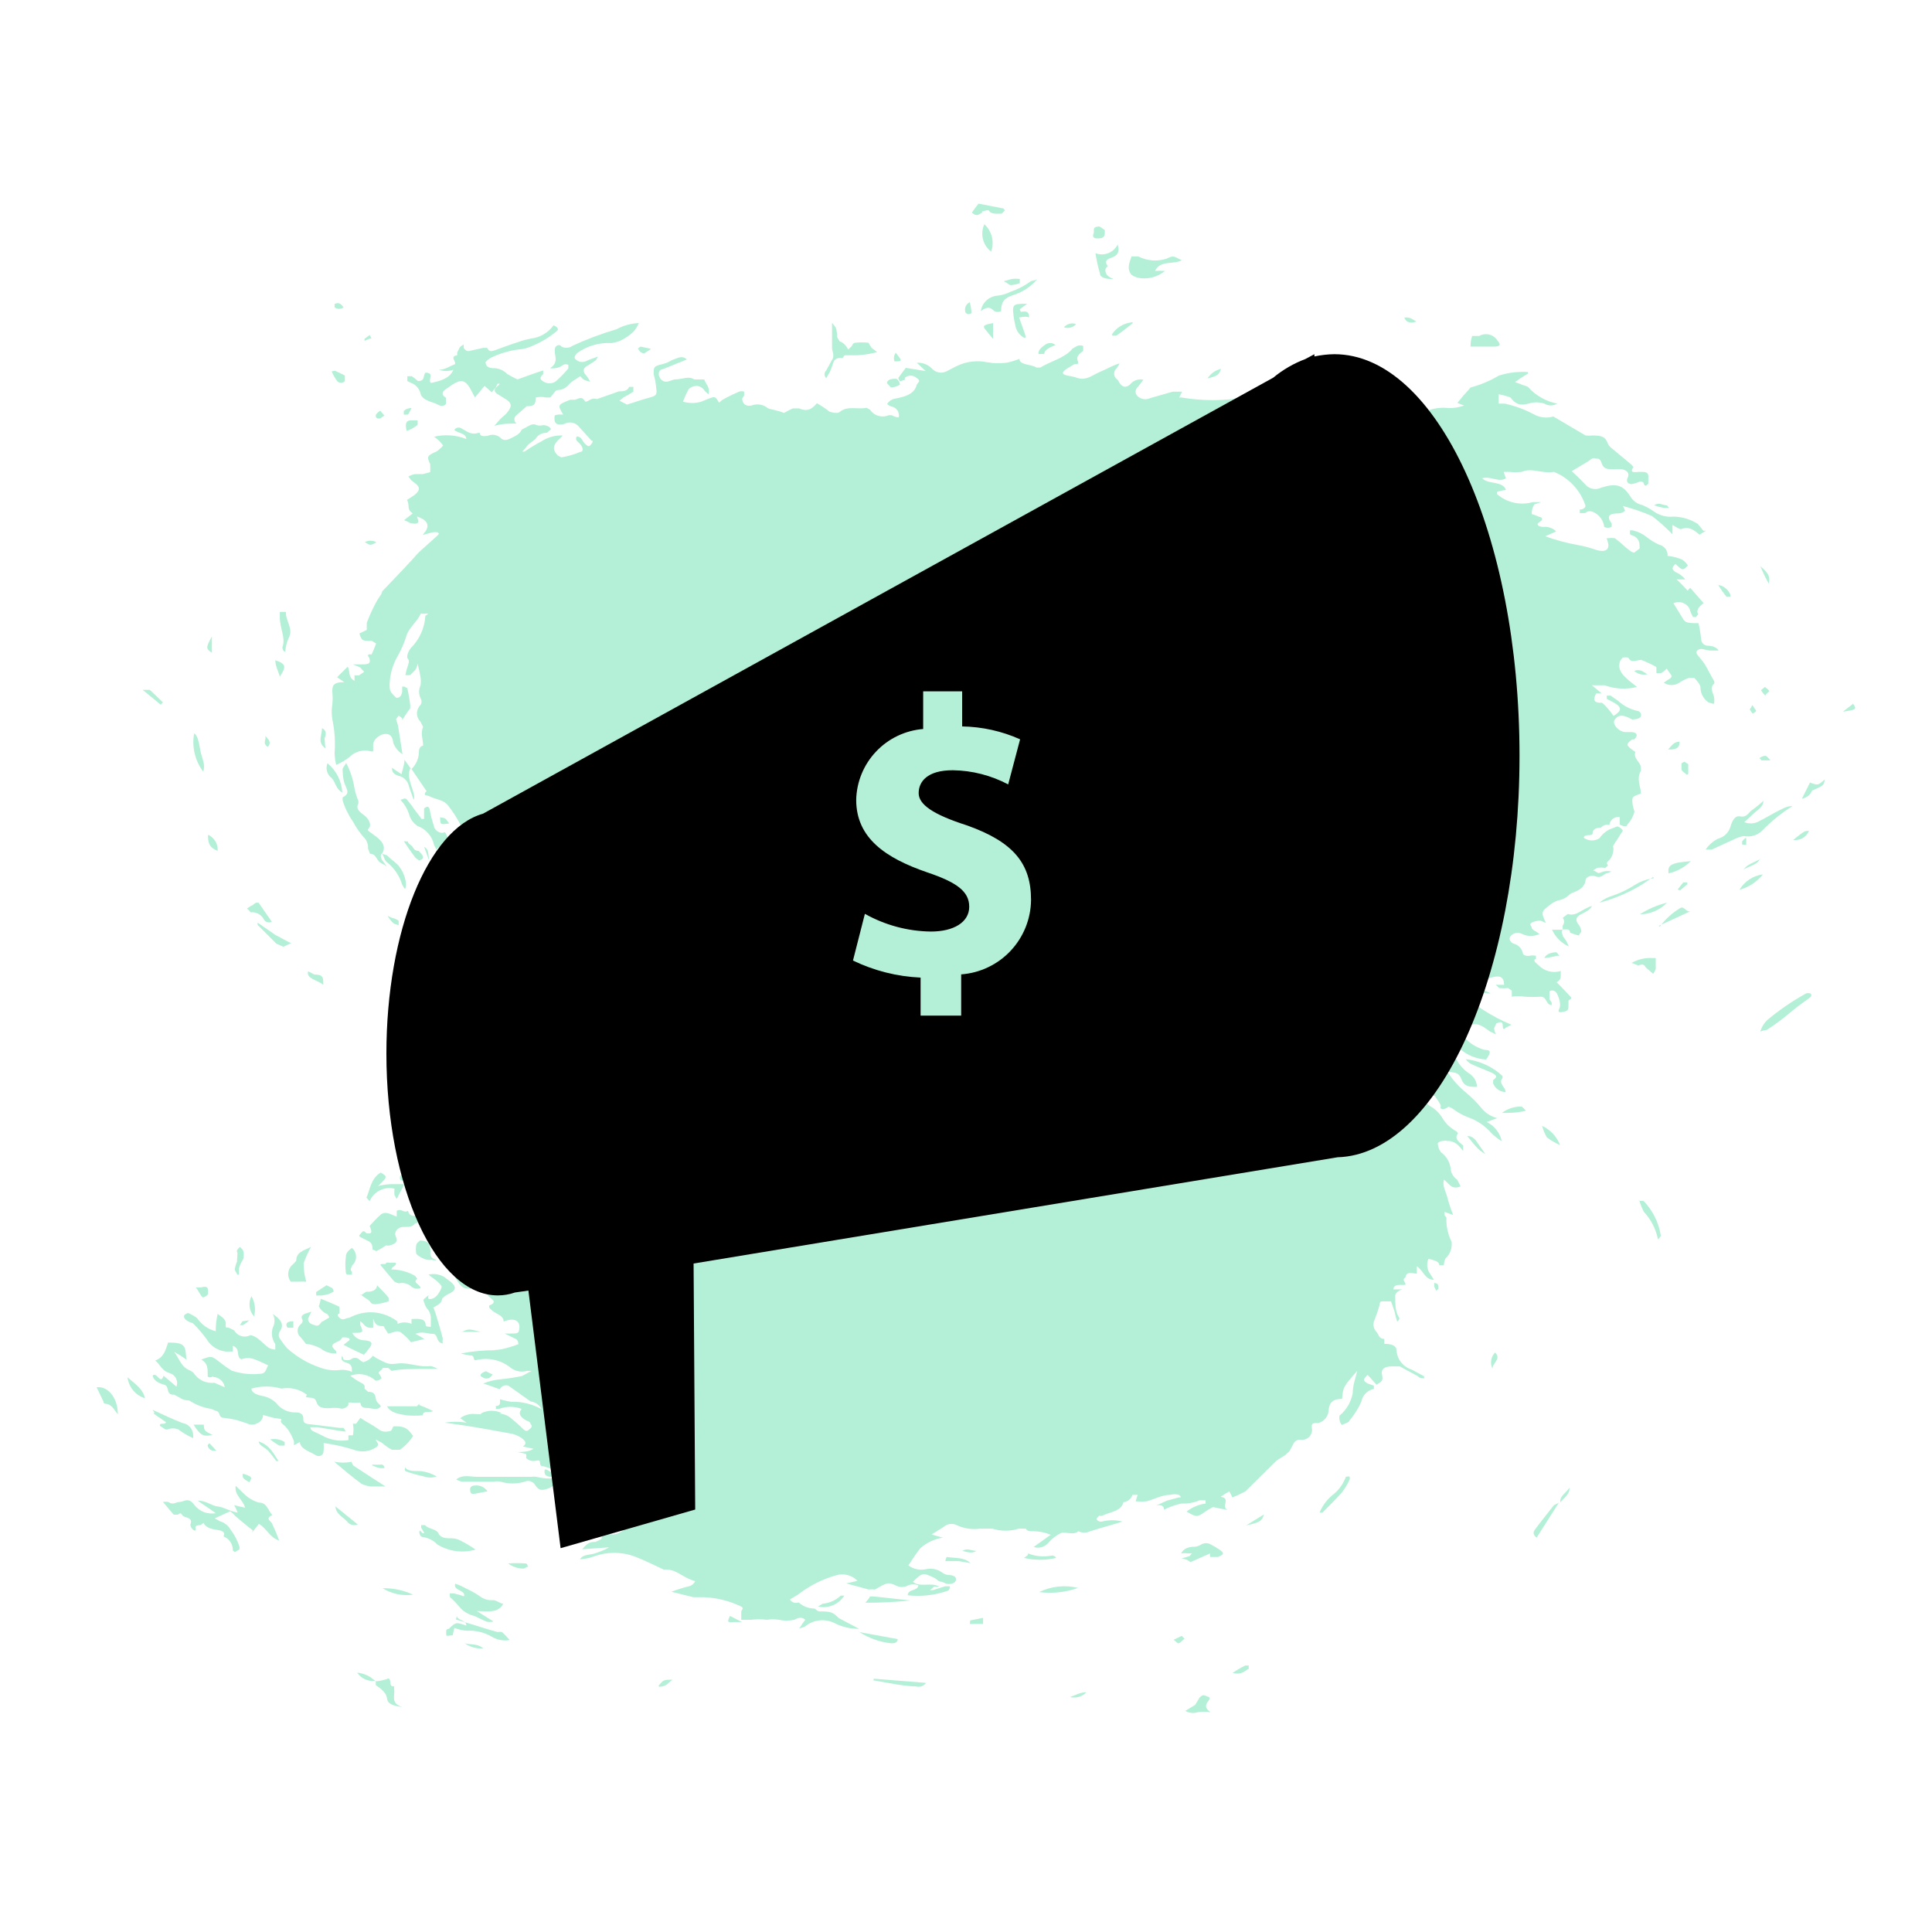 <svg class="inline-block valign-middle" xmlns="http://www.w3.org/2000/svg" viewBox="0 0 48 48" style="fill: currentcolor;"><title><fontsninja-text xmlns="http://www.w3.org/1999/xhtml" id="fontsninja-text-407" class="fontsninja-family-27796">Backer Trust Funding Icon</fontsninja-text></title><g opacity="0.75"><path d="M34.331 10.2C34.419 10.164 34.516 10.156 34.608 10.179L34.672 10.211L34.784 10.256L34.888 10.251C34.936 10.251 34.984 10.251 35.04 10.307C34.892 10.323 34.745 10.347 34.6 10.379L34.602 10.322L34.448 10.339L34.519 10.268L34.199 10.284C34.169 10.311 34.142 10.344 34.12 10.379V10.483C34.177 10.515 34.239 10.536 34.304 10.547C34.413 10.535 34.52 10.51 34.624 10.475L35.136 10.339L35.272 10.299C35.487 10.165 35.741 10.108 35.992 10.139C36.123 10.141 36.253 10.12 36.376 10.075L36.208 10.011C36.304 9.888 36.4 9.776 36.496 9.675L36.536 9.627C36.783 9.561 37.02 9.462 37.24 9.331C37.472 9.257 37.717 9.227 37.96 9.243C37.963 9.256 37.963 9.27 37.96 9.283C37.85 9.347 37.743 9.416 37.64 9.491L37.848 9.571C37.887 9.58 37.925 9.593 37.96 9.611C38.151 9.826 38.406 9.972 38.688 10.027C38.64 10.057 38.584 10.073 38.528 10.073C38.471 10.073 38.416 10.057 38.368 10.027C38.24 9.987 38.104 9.987 37.976 10.027C37.752 10.091 37.64 10.027 37.528 9.875C37.432 9.84 37.333 9.813 37.232 9.795C37.234 9.827 37.234 9.859 37.232 9.891V10.027H37.384C37.635 10.083 37.877 10.171 38.104 10.291C38.177 10.333 38.258 10.36 38.342 10.369C38.426 10.379 38.511 10.371 38.592 10.347L39.392 10.819C39.45 10.826 39.51 10.826 39.568 10.819C39.824 10.819 39.88 10.867 39.936 10.995C39.959 11.057 40.001 11.11 40.056 11.147L40.536 11.547L40.584 11.603C40.464 11.771 40.632 11.723 40.752 11.723C40.872 11.723 40.968 11.723 40.952 11.867V12.019L40.896 12.067C40.8 12.067 40.896 11.939 40.72 11.971C40.661 11.998 40.6 12.017 40.536 12.027C40.44 12.027 40.392 11.963 40.44 11.867C40.488 11.771 40.44 11.691 40.304 11.659C40.237 11.655 40.171 11.655 40.104 11.659C39.944 11.659 39.84 11.659 39.792 11.507C39.744 11.355 39.688 11.411 39.624 11.387C39.56 11.363 39.504 11.435 39.448 11.467L39.048 11.707C39.192 11.835 39.312 11.955 39.424 12.075C39.474 12.115 39.534 12.141 39.598 12.148C39.662 12.155 39.726 12.143 39.784 12.115C40.16 11.995 40.32 12.051 40.504 12.331C40.535 12.386 40.578 12.434 40.629 12.471C40.68 12.508 40.738 12.534 40.8 12.547C40.91 12.593 41.015 12.652 41.112 12.723C41.249 12.812 41.413 12.852 41.576 12.835C41.792 12.838 42.003 12.902 42.184 13.019L42.32 13.187H42.384L42.224 13.283C42.096 13.179 41.976 13.067 41.76 13.147C41.72 13.147 41.64 13.091 41.552 13.043V13.275C41.394 13.11 41.223 12.957 41.04 12.819C40.807 12.718 40.566 12.635 40.32 12.571C40.342 12.61 40.361 12.65 40.376 12.691C40.331 12.73 40.275 12.752 40.216 12.755C39.976 12.755 39.944 12.819 39.992 12.931L40.04 13.003C40.044 13.032 40.044 13.062 40.04 13.091C40.011 13.105 39.98 13.113 39.948 13.113C39.916 13.113 39.885 13.105 39.856 13.091C39.848 13.02 39.824 12.952 39.785 12.893C39.746 12.833 39.694 12.783 39.632 12.747C39.632 12.747 39.488 12.643 39.384 12.747H39.248C39.252 12.718 39.252 12.688 39.248 12.659C39.36 12.659 39.416 12.587 39.376 12.523C39.261 12.202 39.03 11.937 38.728 11.779L38.608 11.723C38.328 11.779 38.056 11.611 37.808 11.723C37.704 11.736 37.6 11.736 37.496 11.723H37.36C37.373 11.778 37.392 11.832 37.416 11.883C37.232 11.995 37.032 11.819 36.824 11.883C36.976 12.043 37.328 11.939 37.416 12.171C37.341 12.183 37.266 12.199 37.192 12.219V12.275C37.312 12.38 37.455 12.453 37.611 12.488C37.766 12.523 37.927 12.519 38.08 12.475H38.192H38.296L38.12 12.531C38.074 12.602 38.051 12.686 38.056 12.771C38.121 12.791 38.185 12.815 38.248 12.843C38.304 12.843 38.36 12.907 38.248 12.971C38.136 13.035 38.248 13.091 38.344 13.091C38.402 13.085 38.461 13.092 38.516 13.111C38.572 13.131 38.622 13.162 38.664 13.203L38.392 13.323C38.652 13.419 38.919 13.491 39.192 13.539C39.355 13.568 39.516 13.611 39.672 13.667C39.872 13.723 39.992 13.667 39.952 13.491C39.912 13.315 39.888 13.387 39.952 13.371C40.008 13.364 40.064 13.364 40.12 13.371C40.28 13.491 40.376 13.595 40.496 13.683C40.527 13.707 40.562 13.723 40.6 13.731L40.736 13.627C40.736 13.491 40.736 13.371 40.552 13.299C40.552 13.299 40.496 13.299 40.496 13.251V13.179C40.522 13.173 40.55 13.173 40.576 13.179C40.692 13.207 40.801 13.258 40.896 13.331C40.993 13.412 41.101 13.479 41.216 13.531C41.279 13.544 41.336 13.58 41.376 13.631C41.415 13.682 41.435 13.746 41.432 13.811C41.553 13.823 41.672 13.853 41.784 13.899C41.846 13.937 41.898 13.989 41.936 14.051C41.808 14.179 41.808 14.179 41.624 14.011C41.528 14.107 41.536 14.147 41.624 14.211C41.721 14.251 41.806 14.314 41.872 14.395H41.656C41.744 14.483 41.832 14.563 41.928 14.675L41.992 14.603L42.328 14.987C42.328 14.987 42.104 15.123 42.192 15.259L42.136 15.331H42.064C42.025 15.266 41.995 15.196 41.976 15.123C41.94 15.053 41.878 15 41.803 14.974C41.729 14.949 41.647 14.954 41.576 14.987L41.832 15.403C41.88 15.475 41.976 15.483 42.2 15.483C42.229 15.615 42.251 15.749 42.264 15.883C42.265 15.905 42.27 15.927 42.28 15.947C42.289 15.967 42.303 15.985 42.319 16C42.335 16.015 42.354 16.026 42.375 16.033C42.396 16.041 42.418 16.044 42.44 16.043C42.44 16.043 42.632 16.043 42.696 16.163H42.528C42.4 16.163 42.328 16.123 42.264 16.123C42.2 16.123 42.112 16.179 42.16 16.251C42.208 16.323 42.296 16.411 42.352 16.499C42.408 16.587 42.512 16.795 42.592 16.931V16.979C42.448 17.107 42.592 17.235 42.592 17.379C42.592 17.523 42.592 17.491 42.448 17.451C42.387 17.411 42.337 17.356 42.302 17.292C42.267 17.228 42.249 17.156 42.248 17.083C42.248 17.012 42.17 16.925 42.099 16.846L42.096 16.843H41.96C41.875 16.872 41.794 16.912 41.72 16.963C41.663 17 41.596 17.02 41.528 17.02C41.46 17.02 41.393 17 41.336 16.963L41.4 16.915C41.56 16.819 41.56 16.819 41.464 16.691L41.408 16.611C41.368 16.655 41.323 16.693 41.272 16.723H41.152V16.643V16.571C41.031 16.504 40.905 16.445 40.776 16.395C40.656 16.395 40.528 16.491 40.456 16.339C40.409 16.329 40.359 16.329 40.312 16.339L40.256 16.411C40.16 16.651 40.344 16.803 40.528 16.955L40.672 17.067C40.407 17.134 40.129 17.12 39.872 17.027H39.552L39.792 17.227H39.656C39.592 17.347 39.56 17.475 39.8 17.459C39.832 17.483 39.861 17.509 39.888 17.539C39.961 17.616 40.028 17.699 40.088 17.787C40.296 17.659 40.304 17.571 40.088 17.451L39.92 17.363V17.283H40.016L40.2 17.411C40.332 17.531 40.491 17.616 40.664 17.659C40.744 17.659 40.8 17.747 40.76 17.811C40.72 17.875 40.552 17.875 40.552 17.875C40.304 17.739 40.208 17.763 40.12 17.875C40.032 17.987 40.232 18.195 40.392 18.187H40.52C40.68 18.187 40.704 18.283 40.6 18.371H40.552C40.4 18.483 40.392 18.507 40.552 18.627L40.632 18.683C40.568 18.835 40.752 18.931 40.768 19.059V19.147C40.648 19.363 40.768 19.547 40.768 19.715C40.544 19.795 40.544 19.795 40.56 19.979C40.571 20.042 40.587 20.103 40.608 20.163C40.578 20.283 40.517 20.393 40.432 20.483C40.432 20.547 40.328 20.539 40.24 20.483V20.299C40.21 20.295 40.179 20.296 40.15 20.304C40.12 20.312 40.093 20.325 40.069 20.344C40.045 20.363 40.025 20.386 40.011 20.413C39.996 20.439 39.987 20.469 39.984 20.499C39.947 20.488 39.907 20.487 39.87 20.499C39.833 20.51 39.8 20.533 39.776 20.563C39.656 20.563 39.568 20.603 39.568 20.699C39.568 20.795 39.384 20.699 39.344 20.811C39.4 20.853 39.467 20.878 39.538 20.88C39.608 20.883 39.677 20.865 39.736 20.827C39.798 20.738 39.88 20.663 39.976 20.611L40.184 20.531C40.24 20.549 40.288 20.586 40.32 20.635L40.184 20.851C40.112 20.955 40.064 21.019 40.08 21.051C40.096 21.083 40.08 21.259 40 21.347C39.92 21.435 39.896 21.427 39.952 21.499C39.931 21.524 39.907 21.546 39.88 21.563C39.814 21.552 39.746 21.552 39.68 21.563L39.576 21.627C39.632 21.627 39.672 21.691 39.728 21.691L39.848 21.651C39.908 21.637 39.971 21.637 40.032 21.651C39.987 21.677 39.939 21.696 39.888 21.707C39.768 21.795 39.728 21.803 39.64 21.771C39.552 21.739 39.4 21.771 39.392 21.875C39.384 21.979 39.296 22.099 39.112 22.163C39.072 22.177 39.035 22.195 39 22.219C38.921 22.302 38.817 22.355 38.704 22.371C38.654 22.39 38.605 22.414 38.56 22.443C38.28 22.651 38.28 22.651 38.408 22.931L38.28 22.875C38.202 22.87 38.125 22.886 38.056 22.923C37.976 22.971 38.056 23.003 38.056 23.051C38.056 23.099 38.176 23.147 38.248 23.203C38.181 23.237 38.107 23.254 38.032 23.254C37.957 23.254 37.883 23.237 37.816 23.203C37.769 23.178 37.715 23.17 37.662 23.18C37.609 23.19 37.562 23.218 37.528 23.259C37.472 23.331 37.528 23.411 37.6 23.443C37.655 23.456 37.706 23.483 37.747 23.523C37.788 23.562 37.817 23.612 37.832 23.667C37.832 23.731 37.904 23.755 38 23.747C38.053 23.734 38.107 23.734 38.16 23.747V23.827C38.096 23.827 38.12 23.891 38.16 23.923L38.224 23.979C38.293 24.053 38.382 24.105 38.479 24.131C38.577 24.156 38.68 24.154 38.776 24.123V24.251C38.776 24.275 38.776 24.355 38.672 24.403C38.776 24.499 38.872 24.611 38.968 24.707C39.061 24.8 39.056 24.803 38.976 24.854L38.968 24.859V24.971C38.968 25.075 38.968 25.115 38.84 25.139C38.712 25.163 38.704 25.139 38.744 25.051C38.784 24.963 38.744 24.803 38.68 24.683C38.672 24.666 38.661 24.652 38.648 24.64C38.634 24.628 38.618 24.619 38.601 24.613C38.583 24.608 38.565 24.607 38.547 24.609C38.529 24.611 38.511 24.617 38.496 24.627V24.827C38.517 24.855 38.536 24.884 38.552 24.915V24.971C38.4 24.971 38.44 24.755 38.272 24.763C38.142 24.772 38.011 24.772 37.88 24.763C37.774 24.744 37.666 24.744 37.56 24.763V24.667V24.611L37.464 24.547C37.392 24.555 37.32 24.555 37.248 24.547L37.16 24.467H37.28H37.368C37.368 24.259 37.256 24.219 37.008 24.299C36.91 24.299 36.818 24.378 36.727 24.413C36.723 24.429 36.722 24.445 36.723 24.461C36.725 24.478 36.73 24.495 36.738 24.509C36.747 24.524 36.758 24.538 36.771 24.548C36.784 24.559 36.8 24.567 36.816 24.571L37.04 24.683C36.81 24.68 36.585 24.619 36.384 24.507L36.224 24.595C36.609 24.963 37.059 25.256 37.552 25.459L37.4 25.539C37.4 25.539 37.336 25.627 37.336 25.491C37.336 25.355 37.256 25.395 37.176 25.427L37.12 25.547C37.126 25.6 37.142 25.652 37.168 25.699L37.016 25.627C36.832 25.491 36.696 25.379 36.464 25.491H36.28C36.176 25.435 36.08 25.371 35.96 25.315L35.688 25.227L36.128 25.507C36.26 25.567 36.363 25.676 36.416 25.811C36.545 25.94 36.705 26.034 36.88 26.083C37.04 26.083 37.04 26.139 36.96 26.267L36.92 26.323C36.681 26.31 36.452 26.217 36.272 26.059C36.2 25.987 36.056 26.059 35.936 26.059C35.989 26.06 36.04 26.081 36.079 26.116C36.119 26.151 36.145 26.199 36.152 26.251C36.228 26.429 36.356 26.58 36.52 26.683C36.572 26.719 36.615 26.767 36.646 26.822C36.676 26.878 36.694 26.94 36.696 27.003C36.512 27.003 36.384 27.003 36.312 26.819C36.24 26.635 36.152 26.651 35.96 26.627C36.087 26.824 36.243 26.999 36.424 27.147C36.561 27.26 36.687 27.386 36.8 27.523C36.901 27.651 37.042 27.741 37.2 27.779L36.936 27.875C37.031 27.921 37.114 27.989 37.179 28.072C37.245 28.155 37.29 28.252 37.312 28.355C37.22 28.297 37.134 28.23 37.056 28.155C36.898 27.971 36.694 27.833 36.464 27.755C36.336 27.704 36.215 27.637 36.104 27.555C36.069 27.527 36.028 27.508 35.984 27.499C35.856 27.595 35.768 27.555 35.792 27.499C35.816 27.443 35.696 27.315 35.648 27.227H35.6H35.48C35.368 27.267 35.352 27.323 35.416 27.387C35.471 27.441 35.532 27.487 35.6 27.523C35.693 27.589 35.772 27.674 35.832 27.771C35.916 27.914 36.038 28.03 36.184 28.107L36.224 28.155C36.131 28.279 36.219 28.351 36.341 28.451L36.352 28.459V28.595C36.24 28.459 36.152 28.339 35.944 28.347L35.928 28.335V28.339C35.928 28.339 35.736 28.339 35.72 28.411C35.726 28.489 35.754 28.564 35.8 28.627C35.864 28.673 35.918 28.732 35.96 28.799C36.001 28.866 36.028 28.941 36.04 29.019C36.042 29.076 36.058 29.132 36.086 29.182C36.114 29.232 36.153 29.275 36.2 29.307C36.2 29.307 36.264 29.419 36.288 29.475C36.056 29.571 36.008 29.403 35.872 29.307C35.832 29.483 35.928 29.611 35.96 29.755C35.999 29.902 36.048 30.046 36.104 30.187L35.888 30.107V30.187L35.936 30.251C35.927 30.459 35.971 30.665 36.064 30.851C36.074 30.927 36.065 31.005 36.039 31.078C36.012 31.15 35.969 31.215 35.912 31.267C35.887 31.32 35.873 31.377 35.872 31.435H35.76C35.76 31.331 35.608 31.307 35.488 31.275C35.461 31.339 35.452 31.41 35.462 31.479C35.471 31.548 35.5 31.613 35.544 31.667L35.624 31.795C35.4 31.795 35.376 31.579 35.2 31.459V31.643C35.112 31.643 34.936 31.571 34.92 31.731C34.816 31.803 34.92 31.851 34.92 31.907C34.92 31.963 34.624 31.851 34.616 32.035H34.84C34.68 32.083 34.664 32.179 34.664 32.179C34.664 32.427 34.664 32.595 34.768 32.747C34.767 32.765 34.761 32.783 34.751 32.798C34.741 32.813 34.728 32.826 34.712 32.835C34.685 32.754 34.664 32.671 34.648 32.587L34.56 32.331H34.384C34.304 32.331 34.28 32.331 34.272 32.435C34.234 32.568 34.188 32.699 34.136 32.827C34.121 32.871 34.119 32.918 34.129 32.963C34.139 33.008 34.16 33.049 34.192 33.083C34.256 33.147 34.248 33.259 34.392 33.267V33.331V33.387C34.608 33.387 34.696 33.451 34.696 33.547C34.703 33.656 34.742 33.76 34.809 33.846C34.876 33.931 34.968 33.995 35.072 34.027L35.384 34.195C35.38 34.211 35.38 34.227 35.384 34.243C35.328 34.243 35.272 34.243 35.232 34.195L34.776 33.947H34.592C34.4 33.947 34.304 34.011 34.336 34.155C34.368 34.299 34.336 34.323 34.2 34.403L33.976 34.155C33.856 34.291 33.856 34.291 33.976 34.371L34.136 34.427C34.131 34.453 34.131 34.481 34.136 34.507C34.059 34.522 33.988 34.559 33.932 34.615C33.876 34.671 33.839 34.742 33.824 34.819C33.75 34.99 33.65 35.15 33.528 35.291C33.528 35.339 33.4 35.371 33.336 35.403C33.311 35.371 33.292 35.333 33.283 35.293C33.273 35.253 33.272 35.212 33.28 35.171C33.452 35.029 33.568 34.83 33.608 34.611C33.608 34.419 33.68 34.235 33.72 34.059L33.716 34.064C33.376 34.451 33.368 34.46 33.344 34.755C33.104 34.755 33.024 34.851 33.008 35.051C33.002 35.122 32.974 35.189 32.928 35.244C32.883 35.298 32.821 35.337 32.752 35.355C32.624 35.355 32.576 35.355 32.592 35.475C32.6 35.514 32.599 35.553 32.588 35.591C32.578 35.629 32.558 35.664 32.532 35.693C32.505 35.721 32.472 35.744 32.435 35.757C32.398 35.771 32.359 35.776 32.32 35.771C32.28 35.765 32.239 35.773 32.204 35.793C32.169 35.813 32.142 35.845 32.128 35.883C32.099 35.943 32.067 36.002 32.032 36.059L31.936 36.147C31.856 36.203 31.776 36.243 31.704 36.299L30.944 37.051C30.838 37.109 30.729 37.16 30.616 37.203C30.596 37.151 30.571 37.1 30.54 37.053C30.467 37.094 30.396 37.139 30.328 37.187C30.592 37.227 30.328 37.427 30.496 37.515L30.136 37.443C30.07 37.477 30.006 37.514 29.944 37.555C29.744 37.699 29.728 37.699 29.48 37.555C29.617 37.448 29.78 37.379 29.952 37.355V37.275H29.8C29.659 37.336 29.506 37.363 29.352 37.355C29.202 37.388 29.057 37.439 28.92 37.507C28.92 37.411 28.848 37.379 28.728 37.403L28.992 37.283L29.288 37.203H29.336C29.334 37.189 29.328 37.176 29.32 37.165C29.311 37.154 29.3 37.145 29.288 37.139C29.217 37.119 29.143 37.119 29.072 37.139C28.872 37.139 28.688 37.243 28.496 37.299C28.403 37.309 28.309 37.309 28.216 37.299C28.23 37.245 28.246 37.191 28.266 37.139H28.136C28.12 37.188 28.09 37.231 28.05 37.263C28.011 37.296 27.963 37.317 27.912 37.323C27.856 37.555 27.568 37.563 27.384 37.659C27.358 37.665 27.33 37.665 27.304 37.659C27.28 37.683 27.258 37.71 27.24 37.739C27.253 37.763 27.273 37.782 27.298 37.793C27.322 37.805 27.349 37.808 27.376 37.803C27.544 37.759 27.72 37.759 27.888 37.803C27.616 37.891 27.36 37.955 27.088 38.043C27.042 38.065 26.991 38.077 26.94 38.077C26.889 38.077 26.838 38.065 26.792 38.043C26.664 38.155 26.48 38.043 26.352 38.091C26.232 38.151 26.125 38.235 26.04 38.339C25.995 38.388 25.938 38.423 25.874 38.44C25.81 38.457 25.743 38.455 25.68 38.435L26.104 38.131C25.965 38.073 25.815 38.043 25.664 38.043C25.576 38.043 25.52 38.043 25.488 37.979H25.312C25.099 38.047 24.869 38.047 24.656 37.979H24.352C24.159 38.006 23.962 37.978 23.784 37.899C23.74 37.874 23.691 37.861 23.64 37.861C23.589 37.861 23.54 37.874 23.496 37.899C23.4 37.971 23.28 38.035 23.144 38.123L23.424 38.203C23.216 38.235 23.021 38.326 22.864 38.467C22.752 38.603 22.664 38.755 22.568 38.891C22.629 38.937 22.699 38.969 22.774 38.986C22.848 39.002 22.925 39.003 23 38.987C23.072 38.97 23.146 38.969 23.218 38.984C23.29 38.999 23.358 39.031 23.416 39.075C23.462 39.11 23.518 39.129 23.576 39.131C23.576 39.131 23.752 39.131 23.752 39.235C23.752 39.339 23.608 39.371 23.512 39.347L23.4 39.299C23.304 39.299 23.272 39.227 23.216 39.203C22.928 39.067 22.92 39.067 22.68 39.299C22.864 39.451 23.12 39.299 23.336 39.419C23.294 39.425 23.25 39.425 23.208 39.419L23.104 39.507C23.128 39.504 23.152 39.504 23.176 39.507L23.48 39.411H23.6C23.6 39.411 23.6 39.507 23.544 39.523C23.226 39.634 22.887 39.672 22.552 39.635C22.552 39.475 22.808 39.531 22.816 39.387C22.736 39.355 22.648 39.355 22.568 39.387C22.519 39.414 22.464 39.429 22.408 39.429C22.352 39.429 22.297 39.414 22.248 39.387C22.069 39.302 22.034 39.322 21.761 39.477L21.736 39.491C21.686 39.485 21.634 39.485 21.584 39.491L21.024 39.339L21.304 39.275C21.236 39.205 21.15 39.155 21.055 39.131C20.961 39.107 20.861 39.11 20.768 39.139C20.425 39.237 20.105 39.4 19.824 39.619L19.624 39.739C19.646 39.775 19.679 39.801 19.719 39.815C19.758 39.828 19.801 39.827 19.84 39.811C19.948 39.908 20.087 39.962 20.232 39.963L20.336 40.035C20.504 40.035 20.608 40.035 20.696 40.083C20.784 40.131 20.808 40.187 20.872 40.219C20.936 40.251 21.192 40.387 21.344 40.467C21.136 40.471 20.93 40.424 20.744 40.331C20.626 40.269 20.492 40.244 20.36 40.258C20.227 40.272 20.102 40.325 20 40.411C19.953 40.43 19.905 40.446 19.856 40.459L19.856 40.459C19.92 40.363 19.968 40.291 20.008 40.243C19.92 40.163 19.824 40.195 19.736 40.243C19.61 40.271 19.479 40.271 19.352 40.243C19.254 40.227 19.154 40.227 19.056 40.243C18.923 40.227 18.789 40.227 18.656 40.243H18.416V40.043C18.416 40.003 18.496 39.955 18.416 39.915C18.126 39.774 17.81 39.695 17.488 39.683H17.232L16.68 39.547C16.831 39.489 16.986 39.441 17.144 39.403C17.2 39.38 17.245 39.337 17.272 39.283C16.952 39.195 16.832 39.003 16.56 38.995H16.488C16.248 38.883 16.008 38.763 15.76 38.667C15.437 38.551 15.083 38.551 14.76 38.667C14.647 38.709 14.528 38.734 14.408 38.739C14.488 38.611 14.656 38.635 14.776 38.595C14.896 38.555 15.024 38.507 15.136 38.443L14.464 38.491C14.56 38.387 14.616 38.299 14.8 38.307L14.944 38.235C14.944 38.091 15.072 38.123 15.176 38.123C15.287 38.129 15.396 38.092 15.48 38.019C15.548 37.953 15.612 37.884 15.672 37.811H15.512C15.36 37.811 15.24 37.851 15.256 37.723C15.2 37.715 15.144 37.715 15.088 37.723C15.06 37.742 15.029 37.756 14.996 37.763C14.963 37.77 14.929 37.77 14.896 37.763C14.824 37.723 14.808 37.675 14.848 37.611L14.936 37.483C14.792 37.387 14.664 37.483 14.56 37.483C14.466 37.4 14.361 37.33 14.248 37.275C14.126 37.252 14.002 37.252 13.88 37.275V37.235C14.064 37.147 14.248 37.059 14.432 36.987C14.616 36.915 14.552 36.899 14.496 36.835H14.832C14.968 36.835 15 36.835 15.016 36.635L14.504 36.827C14.404 36.851 14.3 36.851 14.2 36.827C14.124 36.809 14.045 36.806 13.968 36.82C13.89 36.834 13.817 36.864 13.752 36.907L13.664 36.963C13.472 37.043 13.384 37.043 13.288 36.883C13.262 36.844 13.223 36.815 13.177 36.802C13.132 36.788 13.083 36.792 13.04 36.811C12.842 36.871 12.63 36.871 12.432 36.811C12.382 36.8 12.33 36.8 12.28 36.811H11.48C11.429 36.802 11.38 36.783 11.336 36.755C11.496 36.627 11.68 36.691 11.848 36.691H13.192C13.237 36.685 13.283 36.685 13.328 36.691C13.546 36.747 13.774 36.747 13.992 36.691H13.728C13.648 36.691 13.52 36.691 13.528 36.547C13.536 36.403 13.768 36.723 13.88 36.547L13.496 36.427C13.344 36.427 13.496 36.243 13.32 36.291C13.277 36.302 13.231 36.301 13.188 36.29C13.145 36.279 13.105 36.257 13.072 36.227C13.076 36.193 13.076 36.158 13.072 36.123L12.856 36.075H12.8C12.96 36.075 13.136 36.075 13.256 35.995L12.992 35.939C13.104 35.859 13.048 35.795 12.952 35.723C12.888 35.681 12.818 35.649 12.744 35.627C12.336 35.555 11.944 35.475 11.504 35.411L11.048 35.347C11.228 35.316 11.412 35.316 11.592 35.347C11.541 35.306 11.488 35.269 11.432 35.235C11.54 35.154 11.674 35.117 11.808 35.131C11.851 35.134 11.894 35.136 11.937 35.138L11.968 35.107C12.045 35.07 12.13 35.05 12.216 35.05C12.302 35.05 12.387 35.07 12.464 35.107L12.411 35.122C12.444 35.123 12.476 35.128 12.508 35.136C12.578 35.154 12.642 35.188 12.696 35.235C12.792 35.315 12.896 35.403 12.984 35.491C13.072 35.579 13.096 35.563 13.176 35.491C13.256 35.419 13.176 35.395 13.176 35.355C13.166 35.34 13.154 35.327 13.138 35.317C13.123 35.307 13.106 35.301 13.088 35.299C12.928 35.211 12.864 35.123 12.96 35.003C12.779 34.936 12.581 34.936 12.4 35.003H12.32V34.931C12.456 34.931 12.416 34.827 12.424 34.763C12.515 34.793 12.609 34.814 12.704 34.827C12.967 34.819 13.226 34.883 13.456 35.011C13.43 34.959 13.392 34.914 13.344 34.881C13.297 34.847 13.242 34.826 13.184 34.819L12.632 34.427C12.591 34.413 12.547 34.414 12.507 34.43C12.467 34.446 12.435 34.477 12.416 34.515L12.008 34.371C12.148 34.314 12.297 34.279 12.448 34.267C12.623 34.249 12.796 34.223 12.968 34.187L13.208 34.059H13.096C13.022 34.08 12.943 34.083 12.868 34.066C12.792 34.049 12.722 34.014 12.664 33.963C12.545 33.872 12.406 33.81 12.259 33.781C12.113 33.752 11.961 33.757 11.816 33.795C11.736 33.795 11.816 33.667 11.672 33.675C11.596 33.665 11.521 33.649 11.448 33.627C11.727 33.572 12.011 33.545 12.296 33.546V33.539C12.448 33.539 12.616 33.483 12.752 33.443L12.88 33.395C12.88 33.395 12.88 33.283 12.8 33.259L12.536 33.131H12.688C12.872 33.131 12.888 33.131 12.904 32.995C12.92 32.859 12.824 32.707 12.512 32.835C12.512 32.699 12.384 32.667 12.288 32.603C12.236 32.572 12.189 32.531 12.152 32.483V32.435C12.368 32.355 12.224 32.283 12.152 32.219C12.08 32.155 12.056 32.075 12.152 32.011C12.248 31.947 12.336 31.899 12.256 31.795C12.176 31.691 12.176 31.619 12.016 31.651H11.928C11.884 31.537 11.806 31.439 11.704 31.371L11.736 31.227C11.52 31.227 11.392 31.227 11.336 31.035C11.28 30.843 11.144 30.643 11.464 30.507L11.304 30.427C11.168 30.352 11.01 30.323 10.856 30.347H10.856C10.696 30.347 10.496 30.347 10.312 30.395C10.248 30.491 10.136 30.483 10.016 30.483C9.896 30.483 9.792 30.595 9.824 30.691C9.856 30.787 9.92 30.883 9.664 30.947H9.608L9.601 30.936C9.521 30.991 9.438 31.04 9.352 31.083L9.256 31.043C9.256 30.875 9.208 30.859 9.04 30.779C8.872 30.699 8.92 30.707 8.968 30.643C9.016 30.579 9.04 30.563 9.104 30.643H9.176C9.24 30.643 9.224 30.579 9.224 30.579C9.215 30.538 9.202 30.497 9.184 30.459C9.269 30.36 9.359 30.267 9.456 30.179C9.584 30.075 9.72 30.179 9.856 30.227V30.083C9.984 30.011 10.016 30.147 10.136 30.083C10.192 30.299 10.408 30.163 10.56 30.179C10.712 30.195 10.944 30.179 11.152 30.235C11.334 30.251 11.518 30.238 11.696 30.195C11.574 30.067 11.414 29.98 11.24 29.947L11.552 29.867C11.552 29.739 11.552 29.611 11.76 29.579L11.84 29.483C11.903 29.491 11.965 29.507 12.024 29.531C12.074 29.524 12.121 29.507 12.164 29.481C12.207 29.455 12.243 29.42 12.272 29.379C12.36 29.251 12.16 29.251 12.136 29.211C12.112 29.171 12.136 29.347 11.976 29.211C11.816 29.075 11.88 29.275 11.768 29.259C11.77 29.236 11.765 29.214 11.756 29.193C11.746 29.172 11.731 29.154 11.713 29.141C11.695 29.127 11.673 29.119 11.651 29.116C11.628 29.112 11.605 29.115 11.584 29.123H11.496C11.496 29.243 11.368 29.283 11.296 29.339C11.24 29.155 11.296 29.059 11.456 29.011C11.59 28.977 11.726 28.956 11.864 28.947C12.24 28.947 12.264 28.947 12.376 28.635C12.448 28.635 12.568 28.739 12.608 28.635C12.648 28.531 12.776 28.635 12.776 28.635C12.704 28.763 12.776 28.739 12.776 28.739C12.879 28.805 12.973 28.883 13.056 28.971C13.128 28.883 13.216 28.803 13.056 28.691C12.896 28.579 12.96 28.523 12.896 28.419L12.528 28.483C12.528 28.387 12.528 28.275 12.624 28.203C12.651 28.189 12.675 28.168 12.693 28.143C12.711 28.118 12.723 28.09 12.728 28.059C12.728 27.891 12.792 27.803 12.632 27.755L12.68 27.691C12.84 27.691 12.792 27.579 12.872 27.539C12.808 27.539 12.712 27.539 12.752 27.427C12.792 27.315 12.912 27.147 13 27.011C13.088 26.875 13.152 26.803 13.224 26.691C13.296 26.579 13.224 26.523 13.08 26.547C12.982 26.536 12.882 26.536 12.784 26.547C12.782 26.524 12.787 26.501 12.798 26.481C12.81 26.461 12.827 26.445 12.848 26.435L12.863 26.431C13.248 26.331 13.258 26.328 13.44 26.115C13.626 26.302 13.873 26.413 14.136 26.427C14.25 26.438 14.364 26.407 14.456 26.339V26.267H14.36C14.348 26.287 14.332 26.304 14.313 26.317C14.294 26.33 14.272 26.339 14.249 26.342C14.226 26.346 14.203 26.345 14.181 26.339C14.158 26.333 14.138 26.322 14.12 26.307L13.992 26.195C13.992 26.059 13.896 26.043 13.784 25.979C13.839 25.967 13.893 25.948 13.944 25.923L14.056 25.843C14.056 25.795 14.008 25.779 14.008 25.779H13.912C13.901 25.637 13.835 25.505 13.728 25.411C13.716 25.398 13.71 25.381 13.71 25.363C13.71 25.345 13.716 25.328 13.728 25.315L13.8 25.163L13.944 25.267C13.888 25.403 13.944 25.483 13.992 25.595L14.04 25.555C14.036 25.478 14.036 25.4 14.04 25.323L14.128 25.283C14.02 25.206 13.908 25.133 13.792 25.067V25.115L13.752 25.067C13.568 24.979 13.568 24.883 13.664 24.771C13.76 24.659 13.752 24.771 13.784 24.771H13.92C14.048 24.931 14.152 25.027 14.256 25.139H14.376L14.44 25.067C14.45 25.049 14.455 25.028 14.455 25.007C14.455 24.986 14.45 24.966 14.44 24.947L14.136 24.611C14.099 24.573 14.064 24.533 14.032 24.491C14.193 24.466 14.358 24.5 14.496 24.587C14.648 24.707 14.72 24.795 14.616 24.955L14.63 24.95C14.8 24.883 14.806 24.881 14.752 24.787C14.688 24.655 14.616 24.527 14.536 24.403H14.808C14.772 24.325 14.721 24.256 14.658 24.198C14.595 24.14 14.521 24.096 14.44 24.067C14.266 24.026 14.109 23.93 13.992 23.795L14.136 23.758C14.11 23.753 14.086 23.744 14.064 23.731L14.136 23.643C14.14 23.584 14.14 23.526 14.136 23.467C14.204 23.543 14.276 23.615 14.352 23.683L14.272 23.731C14.246 23.747 14.217 23.756 14.188 23.759C14.223 23.797 14.253 23.839 14.296 23.875C14.344 23.915 14.528 23.931 14.672 23.971C14.6 23.867 14.528 23.779 14.464 23.699C14.56 23.699 14.648 23.699 14.728 23.787C14.788 23.875 14.858 23.955 14.936 24.027C15.032 24.091 15.176 24.123 15.112 24.259L15.208 24.307C15.219 24.287 15.236 24.27 15.256 24.259V24.187C15.2 24.043 15.216 24.027 15.416 24.059H15.464C15.451 24.019 15.431 23.982 15.403 23.95C15.376 23.919 15.342 23.893 15.304 23.875L14.168 23.363C14.08 23.275 14.008 23.195 13.92 23.091C14.096 23.027 14.136 23.155 14.256 23.211C14.233 23.119 14.203 23.028 14.168 22.939C14.153 22.886 14.124 22.837 14.085 22.798C14.046 22.759 13.997 22.73 13.944 22.715C13.864 22.686 13.791 22.642 13.729 22.584C13.668 22.526 13.618 22.457 13.584 22.379C13.792 22.379 13.824 22.539 13.96 22.587C13.925 22.43 13.855 22.283 13.756 22.157C13.656 22.031 13.529 21.929 13.384 21.859C13.31 21.808 13.225 21.775 13.136 21.764C13.047 21.752 12.956 21.763 12.872 21.795C12.86 21.777 12.853 21.757 12.853 21.735C12.853 21.714 12.86 21.693 12.872 21.675C13.12 21.675 13.096 21.579 13.096 21.483C13.078 21.387 13.04 21.295 12.985 21.214C12.93 21.133 12.859 21.064 12.776 21.011C12.7 20.925 12.631 20.835 12.568 20.739C12.48 20.619 12.48 20.619 12.288 20.699C12.288 20.555 12.16 20.491 11.968 20.491V20.478L11.872 20.515C11.912 20.579 11.936 20.675 12 20.715C12.208 20.843 12.128 21.019 12.176 21.171L12.048 21.243C11.968 21.163 11.904 21.075 11.824 20.979L11.68 21.131H11.64C11.635 21.081 11.635 21.03 11.64 20.979C11.533 20.635 11.365 20.312 11.144 20.027C11.032 19.867 10.832 19.867 10.68 19.787L10.552 19.747C10.552 19.747 10.552 19.675 10.6 19.659L10.224 19.107C10.284 19.049 10.331 18.979 10.363 18.902C10.394 18.825 10.41 18.742 10.408 18.659C10.408 18.659 10.408 18.547 10.512 18.523C10.512 18.371 10.44 18.219 10.512 18.059L10.448 17.931C10.42 17.904 10.398 17.872 10.382 17.836C10.367 17.8 10.359 17.762 10.359 17.723C10.359 17.684 10.367 17.646 10.382 17.61C10.398 17.574 10.42 17.542 10.448 17.515C10.464 17.49 10.472 17.461 10.472 17.431C10.472 17.401 10.464 17.372 10.448 17.347C10.425 17.297 10.412 17.242 10.412 17.187C10.412 17.132 10.425 17.077 10.448 17.027C10.459 16.961 10.459 16.893 10.448 16.827C10.43 16.714 10.406 16.603 10.375 16.493L10.368 16.507C10.368 16.579 10.312 16.651 10.312 16.651L10.192 16.771C10.152 16.778 10.112 16.778 10.072 16.771C10.087 16.689 10.108 16.609 10.136 16.531C10.136 16.531 10.184 16.411 10.136 16.371C10.088 16.331 10.136 16.187 10.208 16.099C10.423 15.886 10.551 15.601 10.568 15.299C10.595 15.284 10.619 15.265 10.64 15.243H10.6C10.552 15.25 10.504 15.25 10.456 15.243C10.36 15.451 10.168 15.587 10.104 15.779C10.049 15.96 9.974 16.135 9.88 16.299C9.758 16.512 9.689 16.75 9.68 16.995C9.68 17.163 9.68 17.179 9.848 17.339C9.96 17.339 9.976 17.251 9.992 17.187V17.059H10.048L10.12 17.099C10.152 17.239 10.176 17.381 10.192 17.523V17.595C10.12 17.691 10.056 17.795 9.992 17.891V17.843L9.904 17.779L9.84 17.867L9.888 18.027C9.928 18.267 9.96 18.491 10 18.739C9.893 18.671 9.812 18.57 9.768 18.451C9.768 18.451 9.768 18.243 9.6 18.235C9.432 18.227 9.28 18.379 9.272 18.483V18.667C9.254 18.672 9.234 18.672 9.216 18.667C9.124 18.641 9.026 18.64 8.934 18.664C8.841 18.688 8.756 18.736 8.688 18.803C8.586 18.886 8.473 18.953 8.352 19.003C8.33 18.909 8.316 18.812 8.312 18.715C8.334 18.431 8.315 18.146 8.256 17.867C8.236 17.745 8.236 17.621 8.256 17.499C8.268 17.398 8.268 17.296 8.256 17.195C8.256 17.051 8.256 16.947 8.552 16.947L8.376 16.827C8.456 16.739 8.536 16.667 8.64 16.563C8.704 16.683 8.64 16.827 8.808 16.915V16.779H8.92L9.048 16.691L8.944 16.579L8.768 16.507H8.896H8.944C9.136 16.507 9.224 16.507 9.176 16.347C9.176 16.347 9.072 16.235 9.232 16.259C9.275 16.171 9.312 16.08 9.344 15.987L9.24 15.923C8.992 15.923 8.992 15.923 8.928 15.739L9.112 15.651V15.475C9.174 15.311 9.246 15.151 9.328 14.995C9.365 14.922 9.408 14.853 9.456 14.787C9.477 14.759 9.49 14.726 9.496 14.691C9.76 14.411 9.984 14.187 10.2 13.947C10.288 13.859 10.352 13.771 10.44 13.691L10.44 13.691C10.528 13.611 10.704 13.451 10.84 13.331C10.976 13.211 10.84 13.259 10.888 13.227C10.838 13.219 10.786 13.219 10.736 13.227L10.504 13.291C10.525 13.257 10.549 13.225 10.576 13.195C10.686 13.023 10.581 12.904 10.358 12.832C10.368 12.856 10.376 12.882 10.384 12.907C10.416 12.995 10.368 13.035 10.192 12.995C10.144 12.966 10.093 12.942 10.04 12.923L10.253 12.755C10.218 12.728 10.185 12.701 10.168 12.667C10.136 12.603 10.168 12.531 10.112 12.419L10.288 12.307C10.448 12.179 10.448 12.099 10.288 11.987L10.208 11.923C10.192 11.892 10.171 11.865 10.144 11.843C10.197 11.808 10.257 11.786 10.32 11.779H10.504L10.688 11.731C10.692 11.665 10.692 11.598 10.688 11.531C10.6 11.339 10.608 11.323 10.84 11.219C10.868 11.206 10.892 11.187 10.912 11.163C10.95 11.137 10.982 11.105 11.008 11.067C10.948 10.981 10.872 10.908 10.784 10.851C11.05 10.787 11.329 10.806 11.584 10.907C11.584 10.755 11.384 10.771 11.288 10.683C11.303 10.656 11.328 10.636 11.358 10.627C11.388 10.618 11.42 10.621 11.448 10.635C11.584 10.699 11.688 10.819 11.88 10.755H11.92C11.92 10.859 12.056 10.835 12.12 10.827C12.173 10.803 12.232 10.796 12.289 10.806C12.346 10.816 12.399 10.843 12.44 10.883C12.52 10.955 12.592 10.939 12.704 10.883C12.816 10.827 12.92 10.779 12.96 10.675L13.064 10.619C13.184 10.555 13.24 10.515 13.336 10.563C13.386 10.577 13.438 10.577 13.488 10.563C13.616 10.563 13.68 10.627 13.688 10.667L13.584 10.755C13.528 10.751 13.471 10.763 13.422 10.79C13.372 10.817 13.331 10.858 13.304 10.907L13.128 11.043C13.08 11.099 13.032 11.163 12.976 11.219H13.032C13.169 11.126 13.31 11.041 13.456 10.963C13.61 10.862 13.792 10.812 13.976 10.819C13.961 10.844 13.942 10.865 13.92 10.883C13.736 11.051 13.712 11.163 13.856 11.315L13.944 11.363C14.106 11.338 14.265 11.292 14.416 11.227C14.504 11.227 14.488 11.115 14.416 11.035C14.344 10.955 14.28 10.939 14.328 10.843C14.456 10.843 14.464 10.963 14.536 11.027L14.54 11.03C14.609 11.092 14.633 11.114 14.696 11.027C14.76 10.939 14.696 10.947 14.696 10.947L14.384 10.603C14.342 10.551 14.283 10.515 14.217 10.502C14.151 10.489 14.083 10.499 14.024 10.531C13.856 10.579 13.776 10.531 13.776 10.411C13.776 10.291 13.776 10.323 13.872 10.299H13.992C13.848 10.059 13.848 10.059 14.168 9.931H14.288C14.456 9.867 14.456 9.867 14.544 9.979C14.64 9.979 14.68 9.867 14.832 9.915L15.128 9.811L15.376 9.723C15.472 9.723 15.584 9.723 15.632 9.611H15.736V9.731C15.656 9.784 15.574 9.832 15.488 9.875L15.392 9.955L15.576 10.051C15.768 9.995 15.936 9.931 16.12 9.883C16.304 9.835 16.328 9.811 16.304 9.651C16.295 9.532 16.274 9.414 16.24 9.299C16.24 9.123 16.24 9.099 16.44 9.051C16.64 9.003 16.632 8.963 16.736 8.931C16.84 8.899 16.944 8.819 17.064 8.931L16.472 9.171C16.376 9.171 16.336 9.291 16.392 9.379C16.41 9.419 16.442 9.451 16.482 9.469C16.521 9.486 16.567 9.489 16.608 9.475L16.752 9.427C16.968 9.427 17.104 9.331 17.248 9.427H17.496C17.536 9.547 17.656 9.635 17.6 9.795C17.566 9.768 17.534 9.739 17.504 9.707C17.485 9.674 17.458 9.646 17.426 9.626C17.394 9.605 17.358 9.592 17.32 9.587C17.216 9.587 17.12 9.635 17.088 9.707C17.043 9.796 17.003 9.886 16.968 9.979C17.117 10.023 17.275 10.023 17.424 9.979L17.6 9.907C17.768 9.843 17.768 9.843 17.864 10.003L17.952 9.931C18.112 9.843 18.232 9.787 18.36 9.731C18.401 9.716 18.447 9.716 18.488 9.731V9.827L18.44 9.899C18.44 10.019 18.52 10.107 18.672 10.075C18.737 10.05 18.807 10.041 18.875 10.051C18.944 10.061 19.009 10.088 19.064 10.131C19.112 10.171 19.208 10.171 19.272 10.195C19.343 10.21 19.413 10.232 19.48 10.259C19.549 10.217 19.622 10.18 19.696 10.147H19.856C20.072 10.243 20.184 10.147 20.296 10.019C20.406 10.079 20.51 10.149 20.608 10.227C20.608 10.227 20.808 10.299 20.872 10.227C21.064 10.075 21.312 10.179 21.528 10.131L21.616 10.179C21.665 10.253 21.738 10.307 21.823 10.332C21.908 10.356 21.999 10.351 22.08 10.315H22.152C22.206 10.346 22.266 10.365 22.328 10.371C22.335 10.341 22.336 10.31 22.33 10.28C22.324 10.249 22.313 10.22 22.295 10.195C22.278 10.169 22.256 10.148 22.23 10.131C22.204 10.115 22.174 10.104 22.144 10.099C22.105 10.085 22.07 10.063 22.04 10.035C22.082 9.97 22.148 9.924 22.224 9.907C22.472 9.859 22.696 9.803 22.768 9.587C22.768 9.515 22.92 9.475 22.768 9.387C22.728 9.352 22.677 9.332 22.624 9.332C22.571 9.332 22.52 9.352 22.48 9.387V9.435L22.36 9.475C22.36 9.475 22.312 9.411 22.32 9.387L22.504 9.139L23 9.219L22.776 9.011C22.845 9.007 22.915 9.018 22.979 9.043C23.044 9.068 23.103 9.106 23.152 9.155C23.196 9.205 23.255 9.239 23.32 9.252C23.371 9.262 23.423 9.259 23.472 9.243C23.486 9.239 23.499 9.233 23.512 9.227L23.776 9.091C24.013 8.978 24.281 8.947 24.537 9.002C24.572 9.004 24.606 9.008 24.639 9.017C24.764 9.027 24.891 9.025 25.016 9.011C25.122 8.988 25.227 8.956 25.328 8.915C25.328 9.075 25.608 9.043 25.752 9.131H25.848C26.104 8.971 26.456 8.899 26.648 8.659L26.76 8.595C26.809 8.575 26.863 8.575 26.912 8.595V8.715C26.832 8.787 26.728 8.843 26.776 8.963C26.824 9.083 26.712 9.027 26.672 9.059C26.632 9.091 26.424 9.187 26.408 9.259C26.392 9.331 26.608 9.339 26.712 9.371C26.976 9.483 27.128 9.323 27.32 9.243C27.512 9.163 27.632 9.083 27.816 9.027C27.797 9.07 27.773 9.11 27.744 9.147C27.724 9.164 27.708 9.184 27.697 9.208C27.686 9.231 27.68 9.257 27.68 9.283C27.68 9.309 27.686 9.335 27.697 9.358C27.708 9.382 27.724 9.403 27.744 9.419C27.765 9.432 27.782 9.452 27.792 9.475C27.872 9.635 27.992 9.643 28.088 9.539C28.126 9.494 28.177 9.46 28.233 9.442C28.29 9.423 28.35 9.421 28.408 9.435L28.272 9.611C28.254 9.625 28.239 9.643 28.229 9.664C28.219 9.685 28.213 9.708 28.213 9.731C28.213 9.754 28.219 9.777 28.229 9.798C28.239 9.819 28.254 9.837 28.272 9.851C28.313 9.887 28.364 9.909 28.418 9.916C28.472 9.924 28.527 9.915 28.576 9.891L29.136 9.731H29.368C29.347 9.781 29.323 9.829 29.296 9.875H29.352C29.866 9.963 30.39 9.963 30.904 9.875C30.993 9.842 31.089 9.828 31.184 9.835L31.288 9.883C31.288 9.883 31.288 9.955 31.232 9.971C31.154 10.02 31.073 10.064 30.989 10.102L31 10.115C30.999 10.124 30.996 10.132 30.993 10.139H31.784C31.866 10.146 31.95 10.146 32.032 10.139L33.112 9.955H33.232C33.056 10.083 32.8 10.043 32.664 10.211H32.84C33.064 10.211 33.2 10.123 33.336 10.211C33.391 10.212 33.444 10.195 33.488 10.163C33.549 10.114 33.624 10.084 33.702 10.077C33.78 10.07 33.859 10.086 33.928 10.123C33.864 10.123 33.8 10.195 33.72 10.227C33.822 10.268 33.93 10.29 34.04 10.291L34.199 10.284C34.238 10.248 34.282 10.22 34.331 10.2Z" fill="#9BEBC9"></path><path d="M7.624 34.651C7.535 34.583 7.433 34.534 7.324 34.508C7.215 34.482 7.102 34.479 6.992 34.499C6.749 34.43 6.491 34.43 6.248 34.499C6.248 34.611 6.4 34.659 6.52 34.683C6.65 34.705 6.77 34.766 6.864 34.859C6.921 34.935 6.997 34.996 7.083 35.037C7.17 35.077 7.265 35.096 7.36 35.091C7.488 35.091 7.544 35.163 7.536 35.259C7.528 35.355 7.6 35.379 7.72 35.387L8.44 35.475H8.536L8.592 35.563H8.528L7.888 35.459H7.712C7.712 35.531 7.768 35.555 7.824 35.579L7.992 35.659C8.193 35.775 8.427 35.817 8.656 35.779V35.659H8.768C8.787 35.564 8.787 35.466 8.768 35.371H8.848L8.952 35.227C9.12 35.339 9.272 35.411 9.392 35.499C9.425 35.529 9.465 35.55 9.508 35.561C9.551 35.572 9.597 35.573 9.64 35.563C9.768 35.563 9.728 35.467 9.784 35.435C9.904 35.435 10.032 35.435 10.136 35.523C10.182 35.57 10.225 35.621 10.264 35.675C10.178 35.81 10.066 35.927 9.936 36.019H9.736C9.65 35.972 9.569 35.916 9.496 35.851L9.336 35.763C9.336 35.819 9.464 35.883 9.336 35.963C9.263 36.01 9.181 36.041 9.096 36.053C9.01 36.066 8.923 36.059 8.84 36.035C8.579 35.95 8.312 35.888 8.04 35.851C8.046 35.915 8.046 35.979 8.04 36.043C8.04 36.163 7.936 36.219 7.816 36.139C7.696 36.059 7.472 36.011 7.448 35.827L7.304 35.907V35.819C7.304 35.795 7.2 35.523 7.048 35.403C6.896 35.283 7.048 35.291 6.968 35.251L6.8 35.227L6.536 35.155C6.535 35.201 6.52 35.246 6.493 35.283C6.466 35.32 6.428 35.348 6.384 35.363C6.346 35.385 6.304 35.396 6.26 35.396C6.216 35.396 6.174 35.385 6.136 35.363L5.888 35.283C5.783 35.257 5.676 35.239 5.568 35.227C5.408 35.227 5.496 35.075 5.36 35.051L5.248 35.003C5.053 34.975 4.867 34.904 4.704 34.795C4.704 34.795 4.552 34.795 4.464 34.723L4.318 34.646L4.312 34.651C4.104 34.651 4.224 34.443 4.08 34.403C3.936 34.363 3.816 34.299 3.792 34.179C3.888 34.059 3.984 34.427 4.064 34.179L4.384 34.451C4.396 34.418 4.402 34.383 4.4 34.348C4.398 34.312 4.389 34.278 4.373 34.246C4.358 34.215 4.335 34.187 4.308 34.164C4.281 34.142 4.25 34.125 4.216 34.115C4.008 34.051 3.984 33.899 3.856 33.803C4.08 33.715 4.112 33.539 4.176 33.355C4.624 33.355 4.6 33.443 4.632 33.779C4.535 33.709 4.433 33.645 4.328 33.587C4.472 33.779 4.496 33.971 4.744 34.059L4.808 34.107C4.863 34.193 4.941 34.262 5.032 34.306C5.124 34.349 5.227 34.367 5.328 34.355L5.584 34.467C5.574 34.397 5.54 34.333 5.487 34.286C5.435 34.239 5.367 34.212 5.296 34.211V34.195C5.192 34.251 5.16 34.195 5.16 34.195V34.131C5.16 33.995 5.16 33.867 5 33.779C5.248 33.683 5.256 33.683 5.448 33.835C5.545 33.912 5.647 33.984 5.752 34.051C5.981 34.13 6.224 34.157 6.464 34.131C6.616 34.131 6.608 33.995 6.664 33.923C6.264 33.731 6.2 33.707 5.992 33.771C5.848 33.699 5.992 33.515 5.784 33.435V33.523C5.788 33.541 5.788 33.561 5.784 33.579H5.608C5.511 33.568 5.418 33.535 5.336 33.482C5.255 33.43 5.186 33.359 5.136 33.275C5.033 33.132 4.918 32.999 4.792 32.875C4.632 32.827 4.536 32.747 4.584 32.667L4.664 32.619C4.747 32.651 4.825 32.694 4.896 32.747C5.005 32.91 5.17 33.026 5.36 33.075C5.36 32.92 5.376 32.776 5.408 32.643C5.504 32.715 5.624 32.779 5.608 32.899C5.592 33.019 5.664 32.979 5.664 32.979C5.664 32.979 5.792 33.035 5.816 33.051C5.855 33.12 5.919 33.172 5.996 33.194C6.072 33.217 6.154 33.208 6.224 33.171C6.288 33.184 6.348 33.212 6.4 33.251C6.496 33.323 6.576 33.411 6.672 33.483C6.724 33.51 6.781 33.526 6.84 33.531V33.395C6.799 33.336 6.772 33.269 6.761 33.199C6.75 33.128 6.755 33.056 6.776 32.987C6.805 32.934 6.82 32.875 6.82 32.815C6.82 32.755 6.805 32.696 6.776 32.643C7 32.795 7.056 32.915 6.96 33.067C6.937 33.096 6.925 33.131 6.925 33.167C6.925 33.203 6.937 33.239 6.96 33.267C7.013 33.349 7.071 33.426 7.136 33.499C7.368 33.708 7.64 33.869 7.936 33.971C8.101 34.037 8.28 34.059 8.456 34.035C8.555 34.027 8.654 34.043 8.744 34.083C8.744 33.971 8.744 33.899 8.616 33.859C8.488 33.819 8.472 33.787 8.496 33.683C8.515 33.712 8.529 33.745 8.536 33.779C8.593 33.799 8.655 33.799 8.712 33.779C8.726 33.765 8.743 33.754 8.761 33.746C8.78 33.738 8.8 33.734 8.82 33.734C8.84 33.734 8.86 33.738 8.879 33.746C8.897 33.754 8.914 33.765 8.928 33.779C8.956 33.806 8.989 33.827 9.024 33.843C9.12 33.818 9.204 33.762 9.264 33.683L9.36 33.747C9.632 33.883 9.64 33.907 9.888 33.875C10.136 33.843 10.432 33.979 10.688 33.939C10.688 33.939 10.76 33.939 10.872 34.011H10.528C10.24 34.011 9.96 34.011 9.728 34.059L9.648 33.987H9.504C9.504 34.051 9.352 34.075 9.432 34.147C9.452 34.177 9.468 34.209 9.48 34.243C9.392 34.323 9.328 34.299 9.328 34.299C9.245 34.224 9.143 34.172 9.033 34.151C8.923 34.13 8.809 34.14 8.704 34.179C8.774 34.236 8.849 34.287 8.928 34.331C9.016 34.379 9.08 34.395 9.056 34.499L9.144 34.579C9.296 34.579 9.32 34.643 9.336 34.747C9.352 34.851 9.416 34.859 9.464 34.939C9.368 35.059 9.232 34.979 9.104 34.979C8.976 34.979 8.968 34.915 8.952 34.851H8.752C8.721 34.843 8.687 34.843 8.656 34.851V34.907C8.633 34.944 8.599 34.971 8.558 34.986C8.517 35.001 8.473 35.001 8.432 34.987C8.35 34.975 8.266 34.975 8.184 34.987C8.04 34.987 7.912 34.987 7.864 34.835C7.816 34.683 7.696 34.747 7.6 34.707L7.624 34.651Z" fill="#9BEBC9"></path><path d="M12.216 9.747C12.247 9.704 12.282 9.664 12.32 9.627L12.36 9.531C12.36 9.547 12.48 9.499 12.36 9.595C12.24 9.691 12.288 9.755 12.408 9.819L12.496 9.875C12.72 10.003 12.744 10.075 12.592 10.259C12.552 10.307 12.528 10.323 12.464 10.379C12.4 10.435 12.36 10.499 12.28 10.579C12.496 10.523 12.656 10.523 12.832 10.523C12.816 10.511 12.802 10.496 12.793 10.477C12.784 10.46 12.779 10.439 12.779 10.419C12.779 10.399 12.784 10.379 12.793 10.361C12.802 10.343 12.816 10.327 12.832 10.315L13.088 10.091C13.208 10.091 13.312 10.099 13.312 9.875C13.394 9.857 13.478 9.857 13.56 9.875H13.672C13.736 9.811 13.792 9.691 13.856 9.691C14.072 9.683 14.112 9.547 14.232 9.467L14.416 9.347C14.504 9.443 14.504 9.443 14.664 9.483C14.635 9.426 14.6 9.373 14.56 9.323C14.472 9.227 14.48 9.147 14.6 9.083C14.672 9.041 14.741 8.996 14.808 8.947L14.856 8.859C14.752 8.899 14.64 8.931 14.544 8.979C14.502 8.995 14.456 8.998 14.412 8.988C14.368 8.978 14.327 8.956 14.296 8.923C14.232 8.859 14.352 8.763 14.352 8.763C14.597 8.591 14.893 8.507 15.192 8.523C15.272 8.513 15.35 8.491 15.424 8.459C15.538 8.403 15.643 8.33 15.736 8.243C15.793 8.179 15.838 8.106 15.872 8.027C15.679 8.034 15.489 8.086 15.32 8.179C14.942 8.29 14.573 8.429 14.216 8.595C14.128 8.667 13.968 8.643 13.936 8.595C13.904 8.547 13.784 8.579 13.784 8.683C13.786 8.71 13.786 8.736 13.784 8.763C13.808 8.899 13.848 9.035 13.664 9.147C13.721 9.156 13.78 9.154 13.836 9.14C13.893 9.127 13.945 9.102 13.992 9.067C14.011 9.055 14.033 9.049 14.056 9.049C14.079 9.049 14.101 9.055 14.12 9.067V9.155C14.024 9.27 13.92 9.376 13.808 9.475C13.762 9.507 13.708 9.524 13.652 9.524C13.596 9.524 13.542 9.507 13.496 9.475C13.384 9.411 13.432 9.355 13.496 9.291V9.203C13.264 9.275 13.064 9.355 12.856 9.427C12.768 9.386 12.683 9.341 12.6 9.291C12.554 9.243 12.498 9.205 12.436 9.18C12.374 9.155 12.307 9.144 12.24 9.147C12.144 9.139 12.064 9.107 12.064 8.995C12.097 8.958 12.134 8.926 12.176 8.899C12.397 8.788 12.635 8.715 12.88 8.683C12.999 8.676 13.116 8.646 13.224 8.595C13.444 8.504 13.649 8.38 13.832 8.227C13.928 8.147 13.752 8.083 13.752 8.083C13.687 8.174 13.603 8.25 13.507 8.306C13.41 8.363 13.303 8.399 13.192 8.411C13.1 8.428 13.008 8.452 12.92 8.483C12.712 8.547 12.392 8.667 12.304 8.699C12.216 8.731 12.152 8.747 12.104 8.643H12L11.648 8.723C11.568 8.731 11.52 8.643 11.52 8.643C11.522 8.616 11.522 8.59 11.52 8.563C11.496 8.563 11.424 8.627 11.424 8.627L11.36 8.755V8.827C11.136 8.859 11.392 9.019 11.28 9.059C11.168 9.099 11.056 9.187 10.904 9.187C11.021 9.227 11.147 9.227 11.264 9.187C11.176 9.403 10.936 9.467 10.704 9.515C10.624 9.427 10.808 9.259 10.568 9.259C10.504 9.339 10.568 9.467 10.384 9.467C10.337 9.423 10.286 9.383 10.232 9.347H10.12V9.467L10.2 9.507C10.261 9.527 10.316 9.563 10.36 9.611C10.403 9.658 10.433 9.716 10.448 9.779C10.496 9.955 10.752 9.987 10.84 10.035C10.928 10.083 11.016 10.115 11.08 10.035V9.883C10.952 9.803 10.984 9.731 11.08 9.667L11.24 9.555C11.456 9.419 11.552 9.443 11.672 9.635L11.8 9.875L12.04 9.587L12.216 9.747Z" fill="#9BEBC9"></path><path d="M9.168 32.603C9.421 32.596 9.669 32.675 9.872 32.827L9.88 32.891C9.934 32.867 9.993 32.855 10.052 32.855C10.111 32.855 10.17 32.867 10.224 32.891V32.771C10.392 32.763 10.576 32.747 10.576 32.923C10.576 32.963 10.656 32.963 10.704 32.963V32.883V32.763C10.705 32.714 10.697 32.666 10.679 32.62C10.661 32.575 10.634 32.534 10.6 32.499C10.563 32.437 10.536 32.37 10.52 32.299C10.52 32.275 10.648 32.179 10.648 32.179C10.648 32.179 10.624 32.251 10.648 32.267C10.672 32.283 10.768 32.283 10.856 32.187C10.903 32.129 10.941 32.065 10.968 31.995C10.984 31.947 10.944 31.915 10.88 31.851C10.816 31.787 10.736 31.747 10.648 31.667C10.778 31.636 10.916 31.656 11.032 31.723L11.192 31.843C11.352 31.971 11.336 32.067 11.128 32.155C11.074 32.184 11.025 32.221 10.984 32.267C10.976 32.339 10.944 32.395 10.768 32.483L10.816 32.611C10.872 32.803 10.936 32.995 11 33.251C10.993 33.294 10.993 33.337 11 33.379C10.816 33.347 10.896 33.139 10.752 33.139C10.608 33.139 10.504 33.067 10.32 33.139C10.397 33.178 10.472 33.22 10.544 33.267L10.208 33.347C10.146 33.265 10.074 33.193 9.992 33.131C9.88 33.011 9.744 33.131 9.64 33.131L9.528 32.947C9.336 32.955 9.312 32.867 9.272 32.763V32.867V32.987C9.064 33.011 9.056 32.891 8.952 32.827C8.949 32.859 8.949 32.891 8.952 32.923C9.04 33.115 9.024 33.115 8.752 33.115C8.78 33.171 8.824 33.218 8.878 33.251C8.931 33.283 8.993 33.3 9.056 33.299C9.232 33.315 9.272 33.363 9.184 33.483C9.14 33.545 9.092 33.604 9.04 33.659C8.872 33.579 8.712 33.507 8.536 33.411L8.688 33.291C8.688 33.227 8.608 33.227 8.504 33.227C8.486 33.264 8.459 33.294 8.424 33.315C8.224 33.403 8.208 33.435 8.352 33.571V33.627C8.21 33.633 8.071 33.587 7.96 33.499C7.849 33.438 7.726 33.4 7.6 33.387C7.558 33.328 7.513 33.272 7.464 33.219C7.442 33.2 7.424 33.176 7.412 33.149C7.4 33.122 7.394 33.093 7.394 33.063C7.394 33.034 7.4 33.004 7.412 32.977C7.424 32.951 7.442 32.927 7.464 32.907C7.52 32.875 7.52 32.803 7.52 32.803C7.424 32.643 7.616 32.635 7.736 32.587L7.656 32.755C7.64 32.859 7.728 32.899 7.84 32.931C7.952 32.963 7.968 32.827 8.024 32.827L8.184 32.731L8.136 32.651C8.041 32.615 7.963 32.543 7.92 32.451C7.945 32.392 7.961 32.331 7.968 32.267C8.12 32.331 8.272 32.387 8.432 32.467C8.439 32.523 8.439 32.579 8.432 32.635C8.432 32.635 8.336 32.651 8.432 32.739C8.528 32.827 8.592 32.739 8.68 32.739C8.831 32.658 8.997 32.612 9.168 32.603Z" fill="#9BEBC9"></path><path d="M5.848 37.667C5.992 37.787 6.128 37.907 6.28 38.019L6.264 38.075L6.432 37.859C6.64 37.987 6.696 38.195 6.936 38.275C6.887 38.139 6.831 38.005 6.768 37.875C6.768 37.803 6.552 37.731 6.768 37.643C6.656 37.531 6.64 37.331 6.432 37.331C6.293 37.291 6.167 37.217 6.064 37.115L5.856 36.915C5.816 37.147 6.04 37.259 6.088 37.459L5.816 37.395C5.852 37.453 5.881 37.515 5.904 37.579C5.696 37.547 5.568 37.443 5.408 37.427C5.248 37.411 5.136 37.283 4.912 37.283C5.064 37.395 5.2 37.475 5.36 37.595C5.262 37.612 5.161 37.603 5.068 37.568C4.976 37.532 4.894 37.473 4.832 37.395C4.812 37.365 4.787 37.339 4.76 37.315C4.648 37.219 4.552 37.315 4.464 37.315C4.376 37.315 4.296 37.403 4.184 37.315C4.139 37.308 4.093 37.308 4.048 37.315L4.312 37.627C4.349 37.635 4.387 37.635 4.424 37.627C4.536 37.547 4.48 37.659 4.608 37.691C4.736 37.723 4.768 37.779 4.736 37.859C4.704 37.939 4.832 38.059 4.856 38.019C4.88 37.979 4.792 37.891 4.984 37.891L5.056 37.835C5.104 37.947 5.248 37.987 5.352 38.003C5.456 38.019 5.624 38.035 5.552 38.171C5.623 38.198 5.683 38.246 5.725 38.31C5.767 38.373 5.787 38.447 5.784 38.523C5.803 38.533 5.819 38.546 5.832 38.563L5.952 38.491C5.949 38.472 5.949 38.454 5.952 38.435C5.903 38.279 5.828 38.133 5.728 38.003C5.671 37.902 5.576 37.827 5.464 37.795L5.336 37.723L5.72 37.547C5.767 37.583 5.809 37.623 5.848 37.667Z" fill="#9BEBC9"></path><path d="M9.272 20.731C9.448 20.859 9.616 20.995 9.496 21.203H9.505C9.513 21.201 9.521 21.202 9.528 21.203H9.505C9.469 21.21 9.436 21.252 9.488 21.363C9.488 21.363 9.552 21.443 9.608 21.531L9.544 21.483C9.493 21.464 9.446 21.434 9.408 21.395C9.344 21.323 9.328 21.211 9.192 21.211L9.144 21.083C9.148 21.03 9.14 20.976 9.12 20.927C9.101 20.877 9.071 20.832 9.032 20.795C8.958 20.71 8.891 20.619 8.832 20.523C8.776 20.411 8.696 20.315 8.648 20.211C8.59 20.108 8.544 19.997 8.512 19.883V19.811C8.68 19.723 8.64 19.651 8.576 19.507C8.512 19.363 8.512 19.139 8.512 19.107C8.512 19.075 8.56 19.035 8.6 18.955C8.704 19.153 8.774 19.366 8.808 19.587C8.829 19.694 8.861 19.799 8.904 19.899V19.963C8.816 20.123 8.984 20.195 9.08 20.283C9.176 20.371 9.224 20.491 9.176 20.563C9.128 20.635 9.096 20.603 9.272 20.731Z" fill="#9BEBC9"></path><path d="M11.848 40.027L12.256 40.283L12.24 40.291C12.192 40.299 12.144 40.299 12.096 40.291C11.992 40.251 11.888 40.195 11.784 40.147C11.636 40.114 11.504 40.033 11.408 39.915C11.337 39.829 11.259 39.749 11.176 39.675V39.587H11.272C11.359 39.606 11.444 39.63 11.528 39.659C11.584 39.507 11.24 39.515 11.312 39.347C11.361 39.363 11.409 39.382 11.456 39.403L11.712 39.531C11.781 39.566 11.848 39.606 11.912 39.651C12.006 39.728 12.127 39.765 12.248 39.755C12.328 39.747 12.416 39.843 12.504 39.843C12.376 40.091 12.104 40.027 11.848 40.027Z" fill="#9BEBC9"></path><path d="M43.816 19.891C43.814 19.893 43.812 19.895 43.81 19.897C43.817 20.05 43.651 20.128 43.544 20.235L43.336 20.427C43.439 20.467 43.553 20.467 43.656 20.427C43.84 20.339 44.088 20.187 44.192 20.139C44.296 20.091 44.384 20.027 44.536 20.027C44.264 20.195 44.014 20.397 43.792 20.627C43.733 20.688 43.66 20.733 43.578 20.759C43.497 20.784 43.411 20.788 43.328 20.771C43.256 20.783 43.186 20.804 43.12 20.835L42.528 21.107H42.376C42.454 20.991 42.562 20.897 42.688 20.835C42.756 20.818 42.819 20.784 42.87 20.736C42.922 20.689 42.961 20.629 42.984 20.563C43.016 20.467 43.072 20.251 43.232 20.283C43.392 20.315 43.432 20.203 43.512 20.139C43.617 20.065 43.716 19.984 43.81 19.897C43.81 19.89 43.809 19.882 43.808 19.875L43.816 19.891Z" fill="#9BEBC9"></path><path d="M28.28 6.371C28.498 6.482 28.751 6.502 28.984 6.427C29.14 6.349 29.152 6.355 29.347 6.46L29.36 6.467C29.144 6.579 28.824 6.459 28.696 6.731C28.779 6.725 28.861 6.725 28.944 6.731C28.851 6.809 28.741 6.864 28.623 6.893C28.506 6.923 28.383 6.924 28.264 6.899C28.21 6.883 28.159 6.859 28.112 6.827C27.984 6.675 28.064 6.523 28.112 6.371H28.28Z" fill="#9BEBC9"></path><path d="M21.288 8.827H20.984L20.928 8.899C20.824 8.875 20.736 8.923 20.712 8.987C20.688 9.051 20.672 9.115 20.616 9.243L20.528 9.395C20.514 9.383 20.503 9.368 20.496 9.352C20.488 9.335 20.485 9.317 20.485 9.299C20.485 9.281 20.488 9.263 20.496 9.246C20.503 9.23 20.514 9.215 20.528 9.203L20.672 8.939C20.744 8.851 20.672 8.699 20.672 8.667V8.507V8.019L20.76 8.131C20.8 8.219 20.8 8.379 20.8 8.379C20.818 8.416 20.839 8.451 20.864 8.483C20.992 8.515 21.072 8.683 21.072 8.683L21.16 8.603C21.16 8.603 21.192 8.515 21.248 8.515C21.357 8.503 21.467 8.503 21.576 8.515C21.6 8.559 21.627 8.602 21.656 8.643L21.792 8.747C21.628 8.793 21.459 8.819 21.288 8.827Z" fill="#9BEBC9"></path><path d="M10.16 20.219C10.117 20.09 10.046 19.973 9.952 19.875L9.96 19.867C10.008 19.867 10.056 19.803 10.112 19.867C10.189 19.959 10.261 20.055 10.328 20.155C10.384 20.219 10.472 20.347 10.472 20.347H10.536V20.091C10.547 20.076 10.561 20.063 10.578 20.055C10.595 20.047 10.613 20.042 10.632 20.043C10.649 20.055 10.663 20.072 10.672 20.091C10.695 20.232 10.73 20.372 10.776 20.507C10.784 20.56 10.811 20.608 10.852 20.642C10.894 20.676 10.947 20.694 11 20.691C11.032 20.691 11.048 20.635 11.096 20.747C11.144 20.859 11.216 20.955 11.144 21.075C11.048 21.115 10.952 20.923 10.848 21.115L10.784 20.995C10.762 20.888 10.713 20.789 10.641 20.706C10.57 20.623 10.479 20.56 10.376 20.523C10.268 20.453 10.191 20.344 10.16 20.219Z" fill="#9BEBC9"></path><path d="M10.496 38.187C10.416 38.171 10.416 38.051 10.416 38.051L10.44 38.027L10.496 38.091H10.544L10.464 37.955V37.891H10.56C10.632 37.987 10.84 37.979 10.896 38.099C10.952 38.219 11.088 38.219 11.24 38.219C11.316 38.223 11.39 38.245 11.456 38.283C11.581 38.347 11.701 38.419 11.816 38.499C11.657 38.545 11.49 38.558 11.326 38.536C11.162 38.514 11.005 38.458 10.864 38.371C10.767 38.268 10.636 38.203 10.496 38.187Z" fill="#9BEBC9"></path><path d="M43.896 25.587C43.841 25.594 43.788 25.607 43.736 25.627C43.767 25.517 43.828 25.417 43.912 25.339C44.205 25.093 44.521 24.876 44.856 24.691C44.876 24.678 44.9 24.672 44.924 24.672C44.948 24.672 44.972 24.678 44.992 24.691C44.998 24.702 45.001 24.715 45.001 24.727C45.001 24.74 44.998 24.752 44.992 24.763C44.84 24.883 44.68 24.987 44.536 25.107C44.334 25.282 44.121 25.443 43.896 25.587Z" fill="#9BEBC9"></path><path d="M11.352 40.147C11.352 40.228 11.482 40.246 11.548 40.302L11.776 40.371C11.952 40.427 12.12 40.483 12.36 40.547C12.397 40.54 12.435 40.54 12.472 40.547C12.54 40.61 12.604 40.677 12.664 40.747C12.512 40.773 12.357 40.745 12.224 40.667C12.04 40.558 11.829 40.505 11.616 40.515C11.503 40.512 11.392 40.487 11.288 40.443L11.248 40.627C11.216 40.627 11.088 40.659 11.088 40.627C11.088 40.595 11.08 40.547 11.088 40.507C11.096 40.467 11.152 40.467 11.152 40.467C11.328 40.299 11.328 40.299 11.584 40.387C11.588 40.349 11.573 40.323 11.548 40.302L11.328 40.235L11.352 40.147Z" fill="#9BEBC9"></path><path d="M9.576 31.403H9.576L9.6 31.371C9.621 31.365 9.643 31.365 9.664 31.371H9.824C9.88 31.411 9.768 31.475 9.768 31.475C9.746 31.491 9.73 31.514 9.72 31.539C9.928 31.539 10.132 31.594 10.312 31.699L10.368 31.771C10.232 31.875 10.448 31.907 10.448 32.003C10.406 32.019 10.36 32.022 10.316 32.012C10.272 32.002 10.231 31.98 10.2 31.947C10.159 31.916 10.113 31.895 10.063 31.884C10.013 31.872 9.962 31.872 9.912 31.883C9.869 31.876 9.828 31.86 9.792 31.835L9.464 31.443C9.432 31.403 9.464 31.403 9.576 31.403Z" fill="#9BEBC9"></path><path d="M30.064 38.595L29.576 38.811L29.496 38.755L29.36 38.715C29.428 38.7 29.494 38.681 29.56 38.659C29.575 38.635 29.594 38.613 29.616 38.595C29.581 38.59 29.547 38.59 29.512 38.595C29.456 38.586 29.4 38.586 29.344 38.595C29.4 38.491 29.488 38.427 29.704 38.427C29.755 38.417 29.804 38.398 29.848 38.371C29.883 38.35 29.923 38.339 29.964 38.339C30.005 38.339 30.045 38.35 30.08 38.371C30.155 38.409 30.227 38.452 30.296 38.499C30.416 38.579 30.424 38.619 30.256 38.683H30.064C30.062 38.654 30.062 38.624 30.064 38.595Z" fill="#9BEBC9"></path><path d="M25.104 7.251C25.281 7.19 25.448 7.104 25.6 6.995C25.624 6.971 25.688 6.979 25.768 6.939C25.611 7.123 25.406 7.258 25.176 7.331C24.984 7.395 24.872 7.467 24.872 7.731C24.846 7.744 24.817 7.751 24.788 7.751C24.759 7.751 24.73 7.744 24.704 7.731C24.616 7.643 24.536 7.595 24.368 7.731C24.382 7.631 24.429 7.539 24.501 7.47C24.574 7.4 24.668 7.357 24.768 7.347C24.885 7.336 24.999 7.303 25.104 7.251Z" fill="#9BEBC9"></path><path d="M8.752 36.315C8.745 36.317 8.737 36.318 8.73 36.319L8.776 36.411L9.576 36.931H9.208C9.131 36.92 9.055 36.898 8.984 36.867C8.744 36.691 8.528 36.507 8.304 36.315C8.444 36.345 8.589 36.347 8.73 36.319L8.728 36.315H8.752Z" fill="#9BEBC9"></path><path d="M12.016 25.131C11.896 25.099 11.832 25.091 11.896 24.995L11.552 24.651C11.658 24.625 11.768 24.625 11.873 24.65C11.979 24.675 12.077 24.725 12.16 24.795C12.064 24.803 11.968 24.787 11.88 24.747C11.976 24.883 11.976 24.883 12.272 24.931C12.184 25.043 12.272 25.107 12.4 25.163C12.469 25.18 12.536 25.204 12.6 25.235C12.648 25.267 12.68 25.331 12.6 25.379H12.44C12.336 25.328 12.236 25.266 12.144 25.195C12.103 25.17 12.06 25.149 12.016 25.131Z" fill="#9BEBC9"></path><path d="M10.048 29.107C10.37 28.938 10.745 28.898 11.096 28.995V28.979C11.122 28.975 11.148 28.978 11.172 28.989C11.196 29 11.215 29.019 11.228 29.041C11.242 29.064 11.247 29.09 11.245 29.116C11.243 29.142 11.233 29.167 11.216 29.187C11.008 29.027 11.008 29.027 10.752 29.115L10.136 29.323H9.952C9.94 29.305 9.933 29.285 9.933 29.263C9.933 29.242 9.94 29.221 9.952 29.203C9.98 29.167 10.012 29.135 10.048 29.107Z" fill="#9BEBC9"></path><path d="M4.12 35.331L3.808 35.115L3.84 35.107L3.792 35.027C4.04 35.139 4.28 35.259 4.536 35.355C4.607 35.366 4.673 35.402 4.721 35.456C4.769 35.51 4.797 35.579 4.8 35.651V35.731C4.669 35.673 4.546 35.601 4.432 35.515C4.389 35.497 4.343 35.488 4.296 35.488C4.249 35.488 4.203 35.497 4.16 35.515H4.112L3.976 35.427C3.944 35.331 4.12 35.411 4.12 35.331Z" fill="#9BEBC9"></path><path d="M7.424 31.843C7.485 31.839 7.547 31.839 7.608 31.843C7.565 31.695 7.543 31.541 7.544 31.387C7.591 31.245 7.653 31.108 7.728 30.979C7.536 31.075 7.36 31.107 7.36 31.323L7.288 31.403C7.255 31.428 7.226 31.458 7.205 31.494C7.184 31.529 7.17 31.569 7.164 31.61C7.158 31.651 7.16 31.692 7.17 31.732C7.181 31.773 7.199 31.81 7.224 31.843H7.424Z" fill="#9BEBC9"></path><path d="M10.048 29.419L9.856 29.787L9.8 29.691C9.795 29.638 9.795 29.584 9.8 29.531C9.677 29.502 9.548 29.518 9.435 29.575C9.322 29.632 9.233 29.727 9.184 29.843L9.104 29.755C9.2 29.539 9.208 29.291 9.456 29.131C9.632 29.235 9.632 29.235 9.392 29.467C9.499 29.44 9.609 29.424 9.72 29.419H10.048Z" fill="#9BEBC9"></path><path d="M38.832 23.091H38.824V22.995C38.824 22.995 38.904 22.899 38.824 22.803L38.952 22.707C39.136 22.763 39.232 22.651 39.416 22.563C39.459 22.54 39.505 22.521 39.552 22.507C39.504 22.611 39.4 22.651 39.28 22.715C39.16 22.779 39.136 22.843 39.2 22.947C39.251 23.002 39.282 23.073 39.288 23.147C39.264 23.177 39.242 23.209 39.224 23.243C39.15 23.225 39.078 23.201 39.008 23.171C39.008 23.171 39.008 23.091 38.936 23.091H38.832V23.099H38.824C38.766 23.16 38.832 23.213 38.832 23.267C38.895 23.34 38.943 23.424 38.976 23.515C38.792 23.431 38.644 23.283 38.56 23.099H38.824C38.826 23.096 38.829 23.094 38.832 23.091Z" fill="#9BEBC9"></path><path d="M27.328 6.795C27.279 6.63 27.242 6.461 27.216 6.291C27.318 6.33 27.432 6.33 27.534 6.29C27.636 6.25 27.719 6.173 27.768 6.075C27.832 6.275 27.744 6.355 27.632 6.395C27.52 6.435 27.424 6.475 27.52 6.611C27.498 6.633 27.48 6.657 27.464 6.683C27.456 6.779 27.488 6.867 27.664 6.931C27.464 6.939 27.328 6.891 27.328 6.795Z" fill="#9BEBC9"></path><path d="M10.344 34.939C10.376 34.939 10.416 34.867 10.416 34.867V34.907C10.534 34.951 10.649 35.001 10.76 35.059C10.672 35.107 10.504 35.035 10.504 35.163C10.368 35.175 10.232 35.175 10.096 35.163C9.912 35.131 9.704 35.107 9.616 34.939H10.344Z" fill="#9BEBC9"></path><path d="M25.32 7.883C25.368 8.043 25.44 8.203 25.488 8.379L25.448 8.395C25.394 8.366 25.347 8.326 25.31 8.278C25.273 8.23 25.246 8.174 25.232 8.115C25.206 8.01 25.187 7.903 25.176 7.795C25.144 7.547 25.208 7.547 25.52 7.547L25.336 7.683L25.36 7.747C25.424 7.747 25.568 7.691 25.568 7.883C25.5 7.864 25.428 7.864 25.36 7.883H25.32Z" fill="#9BEBC9"></path><path d="M7.176 15.843C7.126 15.951 7.096 16.068 7.088 16.187H7.064C7.016 16.155 7.016 16.083 7.016 16.083C7.104 15.843 6.952 15.627 6.952 15.331V15.203H7.024H7.104C7.088 15.419 7.296 15.619 7.176 15.843Z" fill="#9BEBC9"></path><path d="M37.12 8.611H36.536C36.536 8.531 36.536 8.467 36.576 8.347H36.752C36.828 8.303 36.919 8.291 37.005 8.314C37.09 8.336 37.163 8.391 37.208 8.467C37.296 8.563 37.272 8.611 37.12 8.611Z" fill="#9BEBC9"></path><path d="M8.973 32.174C8.966 32.177 8.958 32.179 8.952 32.179L8.96 32.163C8.964 32.167 8.969 32.171 8.973 32.174C9.021 32.155 9.085 32.084 9.12 32.091C9.16 32.099 9.36 32.091 9.368 31.931C9.488 32.059 9.584 32.147 9.656 32.243V32.331C9.549 32.367 9.44 32.391 9.328 32.403C9.288 32.403 9.232 32.403 9.2 32.347C9.17 32.294 9.053 32.241 8.973 32.174Z" fill="#9BEBC9"></path><path d="M37.328 26.787C37.216 26.915 37.408 27.011 37.408 27.131H37.432C37.36 27.136 37.289 27.117 37.228 27.078C37.168 27.04 37.121 26.982 37.096 26.915V26.835C37.208 26.755 37.2 26.715 37.04 26.643C36.88 26.571 36.696 26.507 36.536 26.427C36.49 26.397 36.449 26.359 36.416 26.315C36.757 26.352 37.076 26.498 37.328 26.731C37.333 26.749 37.333 26.769 37.328 26.787Z" fill="#9BEBC9"></path><path d="M30.072 42.539C29.968 42.525 29.863 42.525 29.76 42.539C29.709 42.556 29.654 42.561 29.601 42.556C29.547 42.55 29.495 42.534 29.448 42.507C29.552 42.443 29.696 42.355 29.696 42.355L29.8 42.179C29.848 42.131 29.888 42.099 29.952 42.131C30.016 42.163 30.104 42.155 30.016 42.267C29.928 42.379 29.952 42.451 30.072 42.539Z" fill="#9BEBC9"></path><path d="M2.6 34.875L2.56 34.835H2.576C2.52 34.715 2.464 34.595 2.4 34.467C2.648 34.427 2.928 34.691 2.928 35.139C2.832 35.027 2.776 34.875 2.6 34.875Z" fill="#9BEBC9"></path><path d="M9.336 41.867V41.763L9.36 41.771C9.461 41.759 9.56 41.735 9.656 41.699C9.744 41.763 9.64 41.899 9.792 41.899V41.979C9.816 42.131 9.696 42.323 10 42.411C9.824 42.387 9.632 42.355 9.616 42.203C9.6 42.051 9.464 41.955 9.336 41.867Z" fill="#9BEBC9"></path><path d="M10.048 18.875L10.216 19.107L10.192 19.091C10.104 19.307 10.232 19.515 10.28 19.723C10.294 19.773 10.294 19.825 10.28 19.875C10.232 19.755 10.2 19.643 10.16 19.539C10.149 19.474 10.118 19.415 10.072 19.368C10.027 19.321 9.968 19.288 9.904 19.275C9.8 19.243 9.736 19.195 9.736 19.075L9.976 19.235C10 19.107 10.048 19.011 10.048 18.875Z" fill="#9BEBC9"></path><path d="M11.824 31.987C11.584 32.051 11.488 32.019 11.368 31.835C11.304 31.731 11.264 31.627 11.152 31.499C11.512 31.603 11.6 31.851 11.824 31.987Z" fill="#9BEBC9"></path><path d="M10.696 31.083C10.68 31.187 10.696 31.259 10.84 31.299C10.832 31.315 10.808 31.323 10.72 31.299C10.683 31.306 10.645 31.306 10.608 31.299C10.543 31.281 10.482 31.254 10.424 31.219C10.395 31.201 10.368 31.18 10.344 31.155C10.328 31.079 10.328 31 10.344 30.923C10.344 30.883 10.44 30.819 10.44 30.819C10.507 30.819 10.573 30.836 10.632 30.867C10.67 30.933 10.692 31.007 10.696 31.083Z" fill="#9BEBC9"></path><path d="M8.592 31.611C8.576 31.484 8.576 31.355 8.592 31.227C8.592 31.117 8.677 31.053 8.741 31.006L8.744 31.003C8.776 31.03 8.802 31.064 8.819 31.102C8.837 31.14 8.846 31.181 8.846 31.223C8.846 31.265 8.837 31.306 8.819 31.344C8.802 31.382 8.776 31.416 8.744 31.443C8.744 31.499 8.672 31.531 8.744 31.595V31.667H8.632C8.592 31.659 8.592 31.611 8.592 31.611Z" fill="#9BEBC9"></path><path d="M11.64 22.467C11.52 22.339 11.336 22.219 11.336 22.051C11.328 22.019 11.432 22.011 11.432 22.011H11.488C11.649 22.129 11.779 22.286 11.864 22.467C11.844 22.476 11.822 22.48 11.8 22.48C11.778 22.48 11.756 22.476 11.736 22.467H11.64Z" fill="#9BEBC9"></path><path d="M24.584 5.251C24.552 5.187 24.464 5.251 24.4 5.251V5.283C24.32 5.323 24.272 5.395 24.144 5.283C24.192 5.211 24.256 5.131 24.312 5.059L24.928 5.179L24.968 5.227L24.888 5.307C24.776 5.315 24.616 5.315 24.584 5.251Z" fill="#9BEBC9"></path><path d="M4.824 18.219C4.896 18.275 4.928 18.347 4.984 18.675C5.016 18.835 5.112 18.995 5.048 19.171C4.947 19.037 4.875 18.883 4.836 18.719C4.798 18.555 4.793 18.385 4.824 18.219Z" fill="#9BEBC9"></path><path d="M40.72 29.803C40.723 29.814 40.726 29.825 40.73 29.835H40.832C41.063 30.074 41.214 30.379 41.264 30.707C41.243 30.738 41.218 30.768 41.192 30.795C41.142 30.537 41.02 30.298 40.84 30.107C40.796 30.02 40.759 29.928 40.73 29.835H40.72V29.803Z" fill="#9BEBC9"></path><path d="M33.152 37.107C33.283 36.993 33.383 36.847 33.44 36.683V36.691C33.536 36.667 33.536 36.683 33.536 36.747C33.483 36.867 33.416 36.979 33.336 37.083C33.192 37.243 33.032 37.403 32.856 37.579H32.784C32.862 37.392 32.989 37.229 33.152 37.107Z" fill="#9BEBC9"></path><path d="M41.136 23.803V24.067C41.136 24.099 41.072 24.195 41.072 24.195L40.888 24.035C40.856 23.987 40.84 23.931 40.704 23.987L40.536 23.923C40.699 23.831 40.885 23.79 41.072 23.803H41.136Z" fill="#9BEBC9"></path><path d="M38.736 37.331L38.728 37.335L38.176 38.203C38.088 38.131 38.088 38.075 38.128 38.011C38.28 37.803 38.448 37.603 38.608 37.395L38.728 37.335L38.736 37.323V37.331Z" fill="#9BEBC9"></path><path d="M25.816 39.555C26.142 39.597 26.474 39.562 26.784 39.451C26.459 39.372 26.117 39.408 25.816 39.555Z" fill="#9BEBC9"></path><path d="M6.136 22.571L6.272 22.483L6.256 22.507C6.287 22.476 6.322 22.449 6.36 22.427H6.424L6.752 22.899C6.735 22.909 6.716 22.915 6.696 22.916C6.677 22.919 6.657 22.916 6.638 22.91C6.619 22.904 6.602 22.895 6.587 22.882C6.572 22.869 6.56 22.853 6.552 22.835C6.52 22.777 6.472 22.731 6.414 22.701C6.355 22.671 6.289 22.659 6.224 22.667C6.201 22.63 6.171 22.598 6.136 22.571Z" fill="#9BEBC9"></path><path d="M24.643 5.886C24.673 6.007 24.666 6.134 24.624 6.251C24.523 6.174 24.451 6.064 24.421 5.941C24.39 5.817 24.402 5.687 24.456 5.571C24.548 5.655 24.613 5.765 24.643 5.886Z" fill="#9BEBC9"></path><path d="M10.072 21.859C10.092 21.93 10.092 22.004 10.072 22.075H10.048L9.992 21.979C9.927 21.767 9.802 21.578 9.632 21.435C9.552 21.387 9.544 21.291 9.496 21.211L9.616 21.251C9.696 21.339 9.8 21.403 9.888 21.491C9.979 21.597 10.042 21.723 10.072 21.859Z" fill="#9BEBC9"></path><path d="M22.336 41.859L21.696 41.747L21.712 41.707L23.008 41.811C22.98 41.849 22.942 41.878 22.898 41.894C22.853 41.909 22.805 41.911 22.76 41.899C22.618 41.894 22.477 41.88 22.336 41.859Z" fill="#9BEBC9"></path><path d="M21.496 39.819C21.537 39.777 21.575 39.732 21.608 39.683L21.6 39.667C21.648 39.66 21.696 39.66 21.744 39.667L22.616 39.763C22.244 39.803 21.87 39.822 21.496 39.819Z" fill="#9BEBC9"></path><path d="M8.504 19.691C8.336 19.595 8.344 19.443 8.24 19.331C8.184 19.29 8.144 19.232 8.125 19.165C8.106 19.098 8.11 19.027 8.136 18.963C8.245 19.052 8.334 19.163 8.397 19.288C8.46 19.414 8.497 19.551 8.504 19.691Z" fill="#9BEBC9"></path><path d="M6.84 23.227L7.2 23.419L7.24 23.427L7.04 23.523L6.864 23.443L6.4 22.979V22.923L6.84 23.227Z" fill="#9BEBC9"></path><path d="M21.336 40.539C21.342 40.543 21.348 40.547 21.353 40.55L22.304 40.723C22.296 40.827 22.208 40.827 22.136 40.827C21.857 40.796 21.59 40.701 21.353 40.55L21.336 40.547V40.539Z" fill="#9BEBC9"></path><path d="M5.936 31.515V31.667H5.896L5.832 31.547C5.841 31.478 5.859 31.411 5.888 31.347C5.888 31.259 5.912 31.115 5.888 31.099C5.864 31.083 5.936 30.987 5.96 30.987C5.984 30.987 6.04 31.067 6.04 31.067C6.06 31.14 6.06 31.218 6.04 31.291C5.992 31.359 5.957 31.435 5.936 31.515Z" fill="#9BEBC9"></path><path d="M41.088 21.819C41.061 21.822 41.035 21.826 41.008 21.831C40.904 21.904 40.803 21.975 40.696 22.035C40.395 22.207 40.072 22.339 39.736 22.427C39.835 22.346 39.949 22.286 40.072 22.251C40.263 22.184 40.445 22.096 40.616 21.987C40.736 21.91 40.869 21.858 41.008 21.831C41.029 21.817 41.051 21.802 41.072 21.787L41.088 21.819Z" fill="#9BEBC9"></path><path d="M10.088 36.555C10.016 36.523 10.088 36.427 10.088 36.427L10.072 36.467C10.136 36.547 10.264 36.547 10.368 36.547C10.537 36.548 10.703 36.595 10.848 36.683C10.747 36.718 10.637 36.718 10.536 36.683C10.384 36.651 10.16 36.587 10.088 36.555Z" fill="#9BEBC9"></path><path d="M41.208 23.003L41.276 22.972C41.402 22.813 41.555 22.677 41.728 22.571C41.848 22.483 41.88 22.683 42.008 22.635L41.276 22.972C41.264 22.987 41.252 23.003 41.24 23.019L41.208 23.003Z" fill="#9BEBC9"></path><path d="M45.336 19.363C45.312 19.514 45.312 19.515 45.022 19.641C45 19.692 44.967 19.738 44.923 19.773C44.878 19.809 44.825 19.833 44.768 19.843L44.968 19.443C45.168 19.515 45.168 19.515 45.336 19.363Z" fill="#9BEBC9"></path><path d="M41.456 21.699C41.665 21.651 41.856 21.546 42.008 21.395C41.512 21.435 41.424 21.491 41.456 21.699Z" fill="#9BEBC9"></path><path d="M43.8 21.723C43.651 21.91 43.447 22.045 43.216 22.107C43.278 22.003 43.363 21.915 43.464 21.848C43.565 21.781 43.68 21.739 43.8 21.723Z" fill="#9BEBC9"></path><path d="M3.307 34.543C3.231 34.45 3.182 34.338 3.168 34.219C3.352 34.379 3.56 34.515 3.6 34.739C3.486 34.703 3.384 34.635 3.307 34.543Z" fill="#9BEBC9"></path><path d="M7.856 32.187V32.099L8.112 31.931L8.224 31.987C8.288 32.003 8.288 32.091 8.288 32.091L8.176 32.147C8.116 32.165 8.054 32.178 7.992 32.187H7.856Z" fill="#9BEBC9"></path><path d="M10.312 21.299C10.216 21.171 10.128 21.043 10.032 20.899L10.136 20.907C10.136 20.963 10.184 20.971 10.232 21.019C10.28 21.067 10.28 21.139 10.4 21.139L10.48 21.227C10.504 21.267 10.56 21.331 10.416 21.379C10.378 21.357 10.343 21.33 10.312 21.299Z" fill="#9BEBC9"></path><path d="M27.632 8.283V8.298C27.682 8.224 27.746 8.161 27.821 8.113C27.904 8.059 27.998 8.024 28.096 8.011C28.096 8.011 28.208 7.979 28.096 8.067C27.984 8.155 27.864 8.251 27.736 8.339H27.632V8.298C27.627 8.306 27.621 8.315 27.616 8.323L27.632 8.283Z" fill="#9BEBC9"></path><path d="M11.68 37.019C11.672 36.963 11.704 36.907 11.8 36.907C11.86 36.9 11.921 36.91 11.976 36.935C12.031 36.96 12.078 37.001 12.112 37.051L11.824 37.107C11.68 37.139 11.688 37.075 11.68 37.019Z" fill="#9BEBC9"></path><path d="M38.312 27.963C38.313 27.966 38.313 27.969 38.314 27.972C38.519 28.068 38.679 28.24 38.76 28.451C38.644 28.399 38.534 28.335 38.432 28.259C38.379 28.169 38.34 28.073 38.314 27.972C38.313 27.972 38.313 27.971 38.312 27.971V27.963Z" fill="#9BEBC9"></path><path d="M6.84 16.403C6.84 16.555 6.92 16.683 6.952 16.811C7.12 16.563 7.104 16.491 6.84 16.403Z" fill="#9BEBC9"></path><path d="M10.416 22.667L10.88 23.099C10.848 22.787 10.776 22.715 10.416 22.667Z" fill="#9BEBC9"></path><path d="M7.808 24.211L7.808 24.211C8.032 24.214 8.032 24.279 8.032 24.467C7.872 24.339 7.6 24.315 7.656 24.131L7.808 24.211Z" fill="#9BEBC9"></path><path d="M4.976 32.155L4.896 32.027L4.864 31.987H4.992C5.168 31.931 5.168 32.027 5.168 32.059V32.155C5.136 32.196 5.091 32.224 5.04 32.235C5.013 32.213 4.992 32.186 4.976 32.155Z" fill="#9BEBC9"></path><path d="M10.496 23.347C10.496 23.35 10.496 23.353 10.496 23.356C10.688 23.466 10.84 23.584 10.856 23.771C10.706 23.645 10.502 23.55 10.496 23.356C10.491 23.353 10.485 23.35 10.48 23.347H10.496Z" fill="#9BEBC9"></path><path d="M27.448 5.803C27.448 5.867 27.408 5.923 27.296 5.923H27.24C27.144 5.915 27.144 5.859 27.176 5.779V5.715C27.176 5.675 27.184 5.627 27.32 5.627L27.448 5.715V5.803Z" fill="#9BEBC9"></path><path d="M25.44 38.707L25.536 38.635L25.544 38.595C25.724 38.667 25.921 38.686 26.112 38.651C26.137 38.645 26.163 38.647 26.186 38.657C26.209 38.667 26.228 38.685 26.24 38.707C25.977 38.767 25.703 38.767 25.44 38.707Z" fill="#9BEBC9"></path><path d="M8.376 9.467C8.321 9.393 8.276 9.312 8.24 9.227L8.32 9.211C8.4 9.251 8.488 9.283 8.568 9.331V9.467C8.556 9.481 8.541 9.492 8.525 9.499C8.508 9.507 8.49 9.51 8.472 9.51C8.454 9.51 8.436 9.507 8.419 9.499C8.403 9.492 8.388 9.481 8.376 9.467Z" fill="#9BEBC9"></path><path d="M8.624 37.803C8.528 37.691 8.336 37.611 8.336 37.427L8.888 37.875C8.842 37.894 8.791 37.897 8.744 37.884C8.696 37.871 8.654 37.843 8.624 37.803Z" fill="#9BEBC9"></path><path d="M10.376 10.443V10.555C10.295 10.622 10.203 10.673 10.104 10.707C10.064 10.555 10.072 10.443 10.216 10.443H10.376Z" fill="#9BEBC9"></path><path d="M25.8 8.795C25.792 8.691 25.88 8.627 25.968 8.563C26.005 8.536 26.051 8.522 26.097 8.523C26.144 8.524 26.188 8.541 26.224 8.571C26.088 8.627 25.944 8.691 25.944 8.795H25.856H25.8Z" fill="#9BEBC9"></path><path d="M9.504 39.459C9.731 39.599 10 39.656 10.264 39.619C10.026 39.508 9.766 39.453 9.504 39.459Z" fill="#9BEBC9"></path><path d="M4.808 35.395H5.064C5.072 35.547 5.072 35.547 5.28 35.651C5.048 35.699 4.984 35.667 4.808 35.395Z" fill="#9BEBC9"></path><path d="M37.312 27.651C37.453 27.546 37.624 27.489 37.8 27.491C37.843 27.52 37.88 27.555 37.912 27.595C37.688 27.651 37.496 27.651 37.312 27.651Z" fill="#9BEBC9"></path><path d="M41.944 18.987V19.227L41.912 19.251C41.864 19.203 41.776 19.163 41.776 19.107V18.963L41.848 18.923L41.944 18.987Z" fill="#9BEBC9"></path><path d="M8 18.091C8.16 18.163 8.064 18.339 8.064 18.339C8.072 18.427 8.072 18.507 8.088 18.595C7.872 18.443 8 18.275 8 18.091Z" fill="#9BEBC9"></path><path d="M12.536 23.563C12.904 23.635 12.96 23.707 12.792 23.883C12.712 23.771 12.624 23.667 12.536 23.563L12.536 23.563Z" fill="#9BEBC9"></path><path d="M6.864 36.299C6.792 36.203 6.728 36.115 6.648 36.027C6.56 35.955 6.44 35.907 6.424 35.811C6.712 35.907 6.792 36.115 6.92 36.299H6.864Z" fill="#9BEBC9"></path><path d="M22.032 9.515L22.034 9.517C22.047 9.443 22.117 9.404 22.272 9.411C22.297 9.427 22.317 9.448 22.333 9.473C22.348 9.498 22.357 9.526 22.36 9.555C22.293 9.599 22.216 9.623 22.136 9.627L22.034 9.517C22.033 9.522 22.032 9.526 22.032 9.531V9.563C22.031 9.552 22.031 9.541 22.032 9.531V9.515Z" fill="#9BEBC9"></path><path d="M24.52 8.235C24.4 8.099 24.408 8.075 24.672 8.027V8.419L24.52 8.235Z" fill="#9BEBC9"></path><path d="M25.336 7.035C25.262 7.064 25.183 7.08 25.104 7.083C25.048 7.067 25.016 7.019 24.936 6.987L25.136 6.931C25.202 6.923 25.27 6.923 25.336 6.931V7.035Z" fill="#9BEBC9"></path><path d="M23.824 38.787H23.504H23.488C23.491 38.75 23.502 38.715 23.52 38.683C23.72 38.715 23.952 38.683 24.112 38.835L23.824 38.787Z" fill="#9BEBC9"></path><path d="M6.202 32.465C6.19 32.375 6.206 32.284 6.248 32.203C6.335 32.356 6.358 32.537 6.312 32.707C6.252 32.639 6.213 32.555 6.202 32.465Z" fill="#9BEBC9"></path><path d="M38.744 23.747H38.672C38.572 23.775 38.471 23.794 38.368 23.803C38.432 23.659 38.648 23.659 38.664 23.659C38.68 23.659 38.744 23.747 38.744 23.747Z" fill="#9BEBC9"></path><path d="M31.4 37.627L30.96 37.899C31.296 37.827 31.36 37.787 31.4 37.627Z" fill="#9BEBC9"></path><path d="M3.72 17.139C3.84 17.243 3.944 17.355 4.048 17.451L3.992 17.507L3.544 17.139H3.72Z" fill="#9BEBC9"></path><path d="M12.104 22.851C12.168 22.939 12.248 23.027 12.32 23.115L12.288 23.179C12.179 23.108 12.075 23.031 11.976 22.947V22.851C12.04 22.779 12.04 22.763 12.104 22.851Z" fill="#9BEBC9"></path><path d="M20.691 39.883C20.574 39.932 20.444 39.943 20.32 39.915L20.336 39.907L20.44 39.843C20.608 39.829 20.766 39.758 20.888 39.643H20.976C20.908 39.751 20.809 39.834 20.691 39.883Z" fill="#9BEBC9"></path><path d="M13.112 38.923L13.016 38.971C12.875 38.973 12.737 38.928 12.624 38.843C12.768 38.833 12.912 38.833 13.056 38.843C13.112 38.843 13.112 38.923 13.112 38.923Z" fill="#9BEBC9"></path><path d="M42.688 14.531C42.688 14.532 42.689 14.533 42.69 14.534C42.887 14.558 42.992 14.75 42.992 14.787V14.827H42.896C42.82 14.734 42.751 14.636 42.69 14.534C42.676 14.532 42.662 14.531 42.648 14.531H42.68H42.688Z" fill="#9BEBC9"></path><path d="M43.736 14.067C43.796 14.216 43.865 14.36 43.944 14.499C43.984 14.331 43.944 14.243 43.736 14.067Z" fill="#9BEBC9"></path><path d="M40.744 22.715C40.95 22.582 41.177 22.485 41.416 22.427C41.329 22.518 41.225 22.59 41.109 22.639C40.994 22.689 40.87 22.715 40.744 22.715Z" fill="#9BEBC9"></path><path d="M44.536 20.867C44.541 20.868 44.546 20.869 44.551 20.869C44.832 20.643 44.833 20.643 44.944 20.643C44.911 20.721 44.853 20.785 44.779 20.826C44.709 20.864 44.63 20.879 44.551 20.869C44.549 20.871 44.546 20.873 44.544 20.875L44.536 20.867Z" fill="#9BEBC9"></path><path d="M37.144 33.603C37.312 33.763 37.08 33.859 37.08 34.003C37.048 33.938 37.037 33.865 37.049 33.793C37.06 33.721 37.093 33.655 37.144 33.603Z" fill="#9BEBC9"></path><path d="M7.072 35.915H6.936C6.858 35.869 6.784 35.818 6.712 35.763C6.773 35.749 6.837 35.748 6.898 35.759C6.96 35.77 7.019 35.793 7.072 35.827V35.915Z" fill="#9BEBC9"></path><path d="M12.24 34.147C12.184 34.227 12.12 34.283 12 34.227H12.008C11.88 34.179 11.944 34.115 12.072 34.067C12.126 34.098 12.182 34.125 12.24 34.147Z" fill="#9BEBC9"></path><path d="M31.024 41.379V41.459H31.032C30.936 41.491 30.864 41.627 30.624 41.563C30.724 41.494 30.828 41.433 30.936 41.379H31.024Z" fill="#9BEBC9"></path><path d="M5.264 16.219V15.811C5.112 16.091 5.112 16.115 5.264 16.219Z" fill="#9BEBC9"></path><path d="M10.512 30.051C10.744 29.931 10.744 29.931 10.936 30.051C10.869 30.079 10.797 30.093 10.724 30.093C10.651 30.093 10.579 30.079 10.512 30.051Z" fill="#9BEBC9"></path><path d="M36.72 28.539C36.624 28.443 36.544 28.331 36.456 28.227C36.592 28.211 36.688 28.363 36.688 28.363L36.904 28.675C36.838 28.636 36.776 28.591 36.72 28.539Z" fill="#9BEBC9"></path><path d="M11.544 40.827C11.68 40.921 11.843 40.966 12.008 40.955C11.864 40.827 11.68 40.867 11.544 40.827Z" fill="#9BEBC9"></path><path d="M9.448 10.395C9.336 10.411 9.336 10.363 9.336 10.307C9.365 10.265 9.404 10.229 9.448 10.203C9.488 10.259 9.552 10.323 9.552 10.323L9.448 10.395Z" fill="#9BEBC9"></path><path d="M5.351 20.901C5.394 20.973 5.414 21.056 5.408 21.139C5.168 21.051 5.168 20.891 5.168 20.739C5.244 20.773 5.308 20.83 5.351 20.901Z" fill="#9BEBC9"></path><path d="M22.256 8.763C22.42 8.974 22.424 8.979 22.224 8.979C22.21 8.943 22.205 8.905 22.211 8.867C22.216 8.829 22.232 8.793 22.256 8.763Z" fill="#9BEBC9"></path><path d="M15.848 8.659L15.912 8.611L16.176 8.667L16.008 8.779C15.912 8.787 15.848 8.659 15.848 8.659Z" fill="#9BEBC9"></path><path d="M29.432 40.715C29.376 40.747 29.328 40.827 29.264 40.827L29.16 40.739L29.36 40.643C29.382 40.669 29.406 40.693 29.432 40.715Z" fill="#9BEBC9"></path><path d="M6.192 36.827C6.28 36.699 6.256 36.683 6.032 36.611C6.024 36.723 6.024 36.723 6.192 36.827Z" fill="#9BEBC9"></path><path d="M11.464 33.091H11.48C11.64 33.011 11.649 33.014 11.944 33.091H11.48C11.475 33.094 11.47 33.096 11.464 33.099V33.091Z" fill="#9BEBC9"></path><path d="M6.584 18.275C6.64 18.363 6.496 18.467 6.656 18.555C6.76 18.427 6.656 18.363 6.584 18.275Z" fill="#9BEBC9"></path><path d="M24.424 40.347H24.096L24.104 40.259L24.424 40.195V40.347Z" fill="#9BEBC9"></path><path d="M12.624 24.115L12.36 23.867C12.384 24.115 12.416 24.147 12.624 24.115Z" fill="#9BEBC9"></path><path d="M34.888 7.891C34.944 8.019 35.048 8.043 35.192 7.987C35.104 7.947 35.04 7.867 34.888 7.891Z" fill="#9BEBC9"></path><path d="M45.784 17.683L46.032 17.491V17.475C46.136 17.627 46.136 17.627 45.784 17.683Z" fill="#9BEBC9"></path><path d="M11.144 21.091C11.143 21.094 11.142 21.096 11.141 21.099C11.213 21.209 11.304 21.319 11.304 21.467C11.235 21.436 11.181 21.38 11.151 21.31C11.123 21.243 11.119 21.168 11.141 21.099C11.139 21.096 11.138 21.094 11.136 21.091H11.144Z" fill="#9BEBC9"></path><path d="M41.728 18.427C41.568 18.427 41.52 18.555 41.44 18.619C41.576 18.627 41.736 18.619 41.728 18.427Z" fill="#9BEBC9"></path><path d="M43.952 17.179L43.864 17.259V17.291C43.821 17.248 43.783 17.2 43.752 17.147L43.848 17.067C43.88 17.099 43.952 17.131 43.952 17.179Z" fill="#9BEBC9"></path><path d="M10.936 20.307C10.936 20.491 10.936 20.491 11.16 20.459C11.064 20.323 11.064 20.323 10.936 20.307Z" fill="#9BEBC9"></path><path d="M16.712 41.731C16.608 41.795 16.568 41.907 16.376 41.907L16.36 41.883C16.488 41.731 16.488 41.731 16.712 41.731Z" fill="#9BEBC9"></path><path d="M26.584 42.163C26.72 42.115 26.84 42.043 26.992 42.043C26.941 42.097 26.876 42.137 26.804 42.158C26.733 42.179 26.657 42.181 26.584 42.163Z" fill="#9BEBC9"></path><path d="M13.456 22.619C13.45 22.612 13.444 22.605 13.437 22.597C13.37 22.582 13.303 22.56 13.24 22.531C13.192 22.483 13.096 22.435 13.192 22.339C13.274 22.428 13.355 22.504 13.437 22.597C13.446 22.599 13.455 22.601 13.464 22.603L13.456 22.619Z" fill="#9BEBC9"></path><path d="M8.312 7.635V7.555C8.408 7.499 8.472 7.547 8.536 7.635C8.504 7.66 8.464 7.673 8.424 7.673C8.383 7.673 8.344 7.66 8.312 7.635Z" fill="#9BEBC9"></path><path d="M9.784 22.947C9.723 22.892 9.671 22.828 9.632 22.755L9.736 22.803C9.797 22.815 9.854 22.839 9.904 22.875V22.987L9.784 22.947Z" fill="#9BEBC9"></path><path d="M18.136 40.147L18.432 40.299H18.368H18.248C18.064 40.315 18.064 40.299 18.136 40.147Z" fill="#9BEBC9"></path><path d="M24.072 7.803H24.032L23.992 7.771C23.981 7.747 23.976 7.721 23.975 7.695C23.975 7.668 23.979 7.642 23.989 7.617C23.999 7.593 24.013 7.571 24.032 7.552C24.05 7.533 24.072 7.518 24.096 7.507C24.115 7.589 24.129 7.672 24.136 7.755C24.144 7.803 24.072 7.803 24.072 7.803Z" fill="#9BEBC9"></path><path d="M30 9.403C30.248 9.339 30.288 9.315 30.336 9.163C30.197 9.196 30.076 9.282 30 9.403Z" fill="#9BEBC9"></path><path d="M24.256 38.531C24.144 38.531 24.032 38.451 23.912 38.531C24.032 38.563 24.152 38.603 24.256 38.531Z" fill="#9BEBC9"></path><path d="M38.992 36.963C39.008 37.115 38.864 37.211 38.768 37.323V37.331C38.736 37.171 38.92 37.083 38.992 36.963Z" fill="#9BEBC9"></path><path d="M41.92 21.971L41.736 22.123L41.68 22.099C41.728 22.043 41.816 21.923 41.824 21.923H41.92V21.971Z" fill="#9BEBC9"></path><path d="M41.464 12.619H41.336C41.254 12.604 41.174 12.583 41.096 12.555C41.216 12.467 41.304 12.555 41.416 12.555L41.464 12.619Z" fill="#9BEBC9"></path><path d="M40.6 16.667C40.744 16.619 40.808 16.675 40.92 16.747H40.944C40.885 16.765 40.822 16.767 40.761 16.753C40.701 16.739 40.645 16.709 40.6 16.667Z" fill="#9BEBC9"></path><path d="M9.448 36.475C9.376 36.461 9.306 36.437 9.24 36.403L9.256 36.387C9.333 36.392 9.411 36.392 9.488 36.387C9.552 36.403 9.552 36.475 9.552 36.475H9.448Z" fill="#9BEBC9"></path><path d="M10.536 21.035L10.664 21.387C10.632 21.107 10.632 21.107 10.536 21.035Z" fill="#9BEBC9"></path><path d="M43.736 21.339C43.729 21.343 43.722 21.347 43.715 21.351C43.66 21.485 43.452 21.518 43.32 21.603C43.404 21.474 43.575 21.431 43.715 21.351C43.717 21.347 43.719 21.343 43.72 21.339H43.736Z" fill="#9BEBC9"></path><path d="M43.712 18.835C43.75 18.806 43.794 18.787 43.84 18.779H43.856C43.888 18.779 43.92 18.811 43.984 18.891H43.768L43.712 18.835Z" fill="#9BEBC9"></path><path d="M6.192 32.803C6.144 32.85 6.09 32.89 6.032 32.923H5.96L6.024 32.827L6.192 32.803Z" fill="#9BEBC9"></path><path d="M14.64 37.771C14.392 37.723 14.392 37.723 14.328 37.851L14.64 37.771Z" fill="#9BEBC9"></path><path d="M43.544 17.731L43.472 17.627C43.456 17.627 43.488 17.627 43.536 17.515L43.632 17.659C43.632 17.683 43.544 17.731 43.544 17.731Z" fill="#9BEBC9"></path><path d="M10.384 27.227L10.032 27.043C10.072 27.227 10.136 27.227 10.384 27.227Z" fill="#9BEBC9"></path><path d="M7.144 32.987C7.08 32.899 7.12 32.827 7.272 32.827H7.288V32.987H7.232H7.144Z" fill="#9BEBC9"></path><path d="M8.872 41.555C8.872 41.556 8.873 41.556 8.873 41.556C9.041 41.572 9.199 41.645 9.32 41.763C9.234 41.771 9.146 41.757 9.068 41.72C8.989 41.684 8.922 41.627 8.873 41.556C8.867 41.556 8.862 41.556 8.856 41.555H8.872Z" fill="#9BEBC9"></path><path d="M9.056 8.419L9.184 8.323L9.232 8.411H9.192L9.056 8.467V8.419Z" fill="#9BEBC9"></path><path d="M9.352 13.475C9.2 13.555 9.2 13.555 9.072 13.475H9.056C9.1 13.447 9.152 13.433 9.204 13.433C9.256 13.433 9.308 13.447 9.352 13.475Z" fill="#9BEBC9"></path><path d="M43.288 20.987C43.28 20.966 43.28 20.944 43.288 20.923H43.272C43.288 20.891 43.384 20.779 43.384 20.835V20.987C43.352 20.991 43.32 20.991 43.288 20.987Z" fill="#9BEBC9"></path><path d="M11.184 23.419C11.184 23.414 11.184 23.408 11.184 23.402C11.114 23.331 11.04 23.264 10.96 23.203C11.172 23.188 11.183 23.302 11.184 23.402C11.189 23.408 11.195 23.413 11.2 23.419H11.184Z" fill="#9BEBC9"></path><path d="M5.32 36.043C5.248 36.059 5.16 35.971 5.16 35.915C5.16 35.891 5.176 35.875 5.208 35.859L5.376 36.043H5.32Z" fill="#9BEBC9"></path><path d="M10.032 10.299V10.211C10.057 10.187 10.087 10.167 10.12 10.155C10.153 10.143 10.189 10.137 10.224 10.139C10.192 10.203 10.144 10.299 10.136 10.299C10.128 10.299 10.032 10.307 10.032 10.299Z" fill="#9BEBC9"></path><path d="M35.632 31.867V31.876C35.736 31.885 35.736 31.918 35.736 32.027C35.715 32.038 35.697 32.051 35.68 32.067L35.632 31.963V31.876C35.629 31.875 35.627 31.875 35.624 31.875L35.632 31.867Z" fill="#9BEBC9"></path><path d="M26.596 8.138C26.542 8.152 26.485 8.15 26.432 8.131C26.469 8.089 26.517 8.059 26.572 8.044C26.626 8.03 26.683 8.032 26.736 8.051C26.699 8.093 26.651 8.124 26.596 8.138Z" fill="#9BEBC9"></path></g><path d="M37.752 18.776C37.752 13.272 35.696 8.8 33.152 8.8C32.985 8.802 32.819 8.821 32.656 8.856V8.8L32.432 8.92C32.141 9.029 31.871 9.186 31.632 9.384L12 20.216C10.64 20.6 9.6 23.12 9.6 26.176C9.6 29.496 10.84 32.184 12.368 32.184C12.512 32.184 12.656 32.16 12.792 32.112L13.128 32.064L13.928 38.464L17.272 37.504L17.232 31.392L33.232 28.752C35.72 28.68 37.752 24.24 37.752 18.776ZM23.88 24.216V25.232H22.872V24.288C22.289 24.262 21.717 24.118 21.192 23.864L21.488 22.704C21.989 22.985 22.553 23.137 23.128 23.144C23.696 23.144 24.08 22.912 24.08 22.528C24.08 22.144 23.768 21.92 23.032 21.672C22.008 21.32 21.272 20.824 21.272 19.872C21.282 19.425 21.458 18.997 21.766 18.672C22.073 18.347 22.49 18.148 22.936 18.112V17.176H23.904V18.048C24.401 18.056 24.891 18.165 25.344 18.368L25.048 19.488C24.623 19.264 24.152 19.143 23.672 19.136C23.032 19.136 22.824 19.424 22.824 19.704C22.824 19.984 23.168 20.232 24.016 20.504C25.192 20.92 25.616 21.464 25.616 22.36C25.611 22.83 25.43 23.28 25.108 23.623C24.787 23.965 24.348 24.174 23.88 24.208V24.216Z" fill="black"></path></svg>